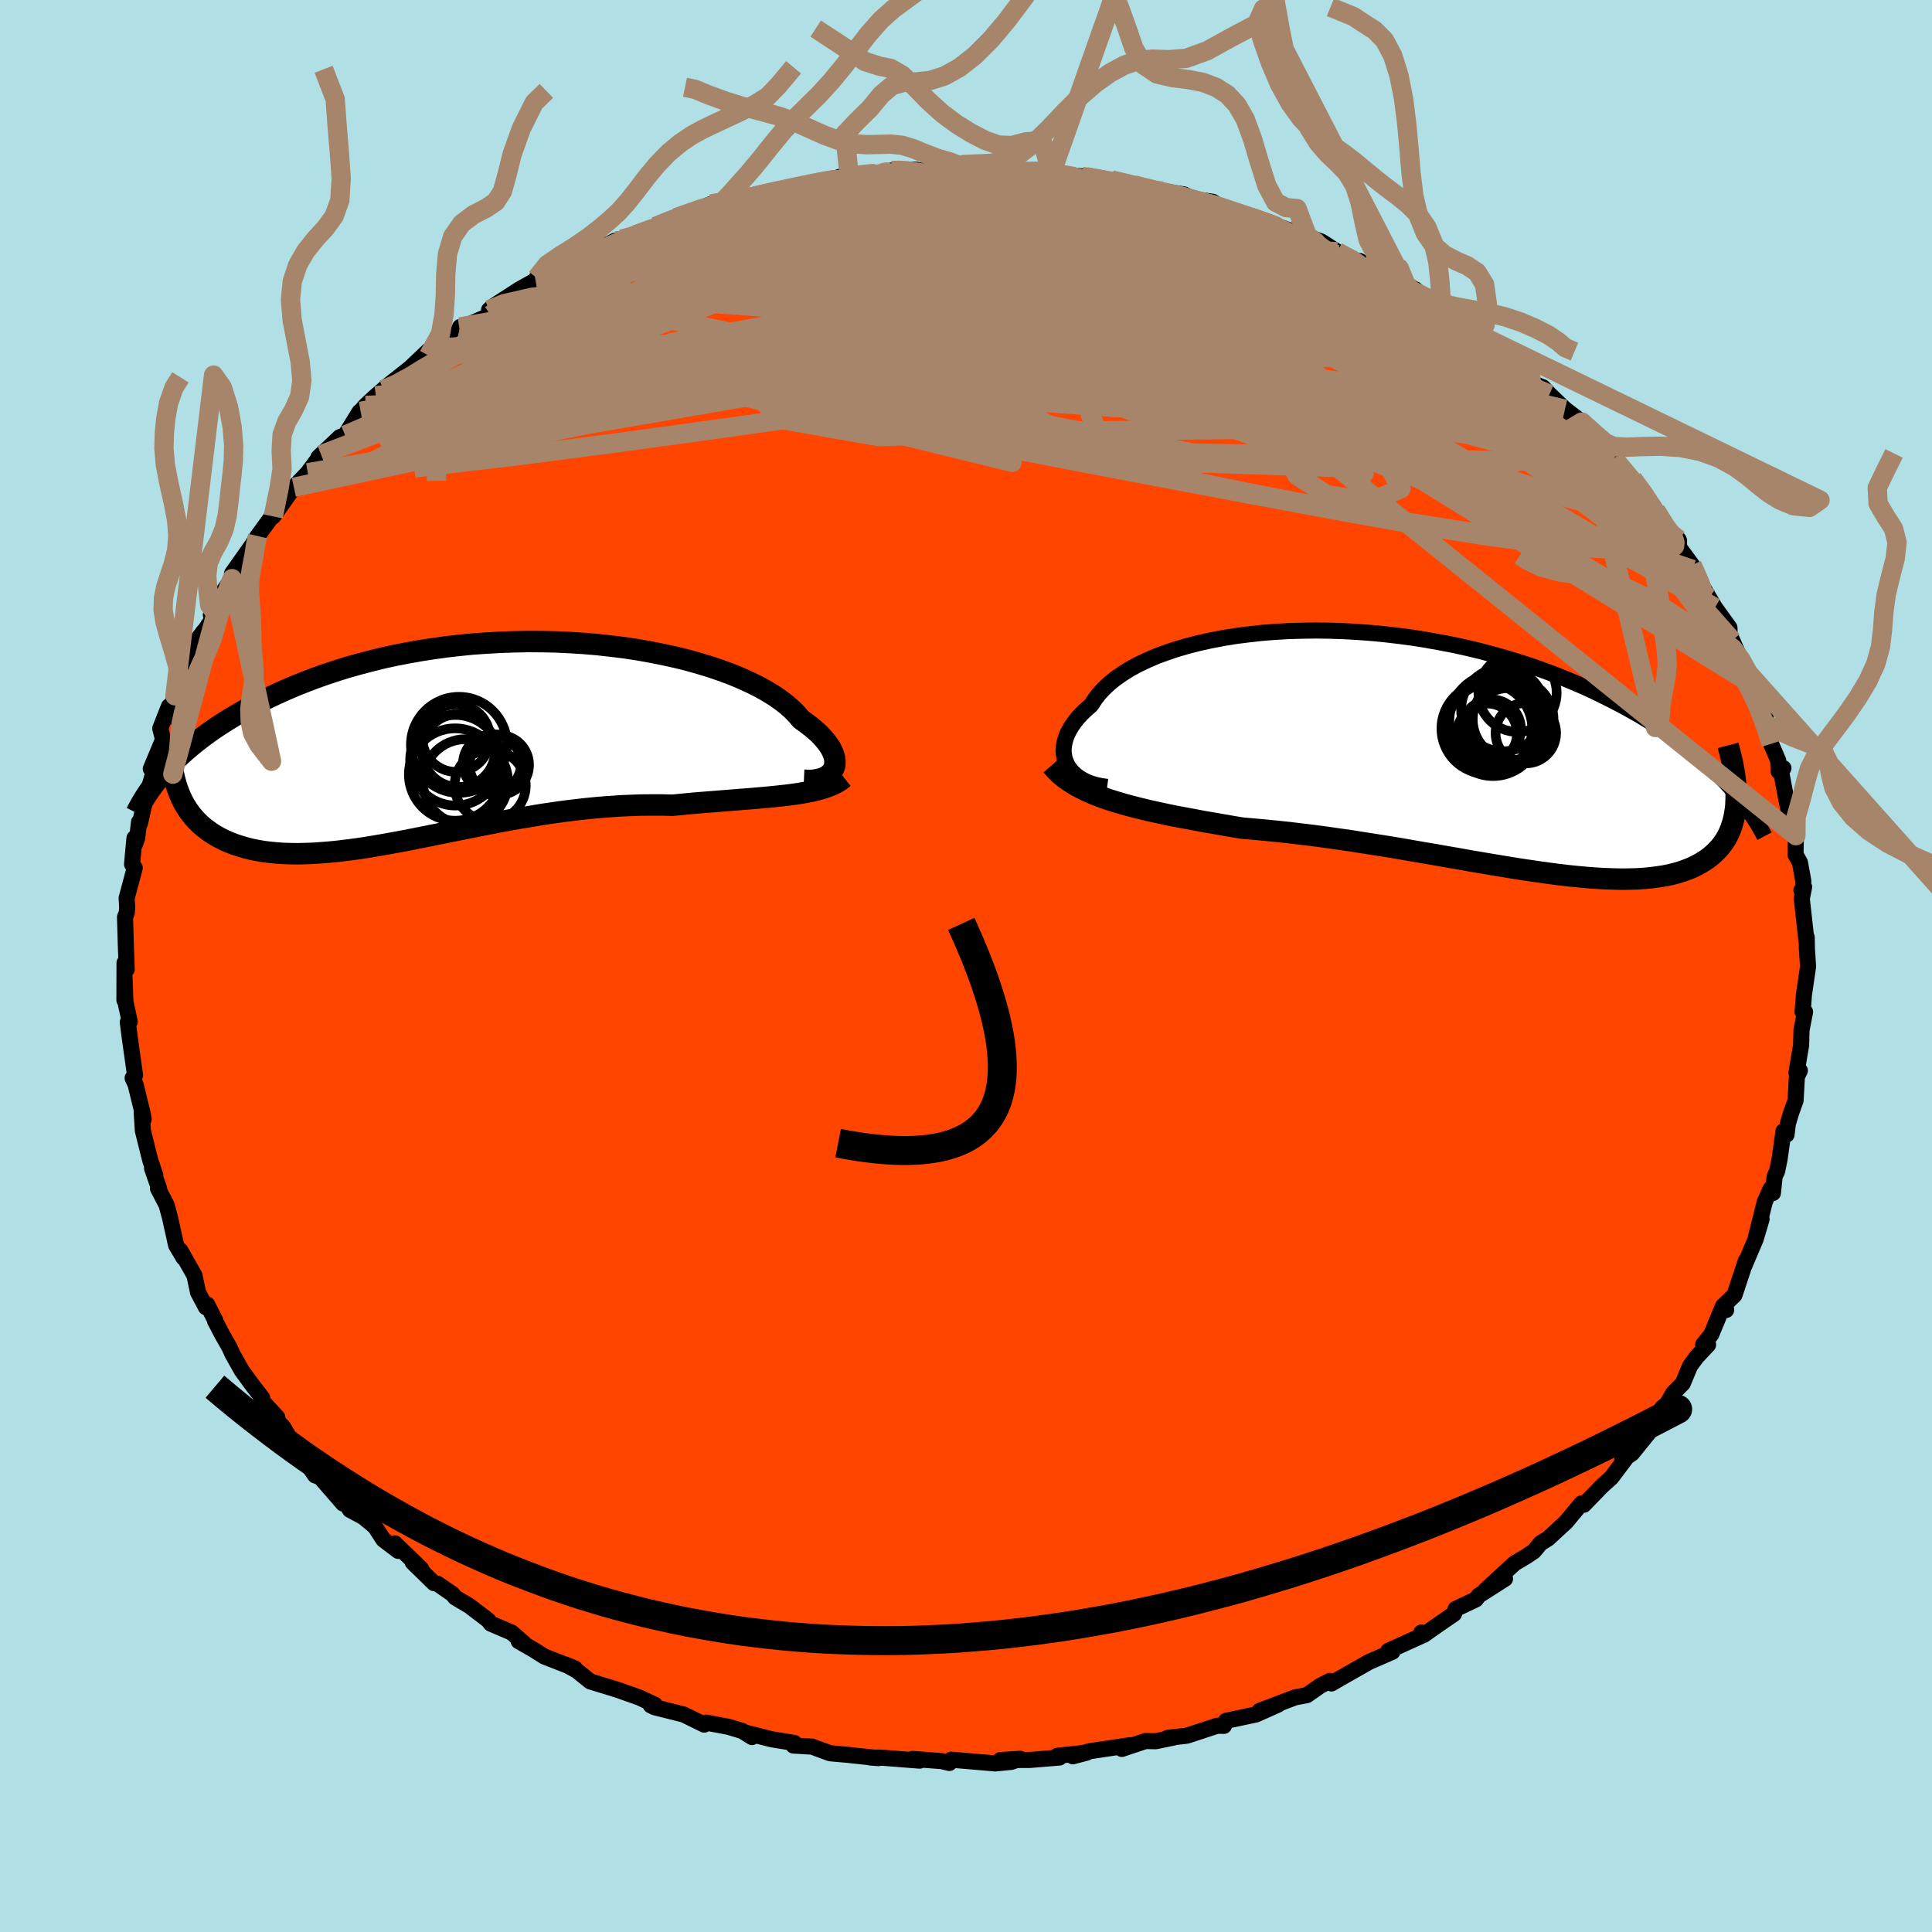 
  <svg viewBox="-100 -100 200 200" xmlns="http://www.w3.org/2000/svg" width="500" height="500" id="face-svg">
    <defs>
      <clipPath id="leftEyeClipPath">
        <polyline points="37.33,2.84 37.42,2.58 37.46,2.3 37.46,2.01 37.42,1.7 37.32,1.38 37.19,1.05 37.01,0.7 36.78,0.35 36.51,-0.01 36.19,-0.38 35.83,-0.76 35.42,-1.13 34.97,-1.51 34.47,-1.89 33.94,-2.27 33.53,-2.76 33.05,-3.25 32.5,-3.74 31.88,-4.22 31.19,-4.7 30.44,-5.16 29.62,-5.62 28.73,-6.06 27.79,-6.49 26.79,-6.91 25.73,-7.3 24.62,-7.68 23.47,-8.03 22.27,-8.37 21.02,-8.68 19.74,-8.96 18.43,-9.22 17.09,-9.46 15.72,-9.67 14.32,-9.84 12.91,-10 11.48,-10.12 10.05,-10.21 8.6,-10.28 7.15,-10.31 5.7,-10.32 4.25,-10.29 2.81,-10.24 1.38,-10.16 -0.04,-10.06 -1.45,-9.92 -2.84,-9.76 -4.21,-9.57 -5.55,-9.36 -6.88,-9.12 -8.17,-8.87 -9.44,-8.59 -10.68,-8.28 -11.89,-7.96 -13.07,-7.63 -14.21,-7.27 -15.32,-6.9 -16.39,-6.52 -17.44,-6.12 -18.44,-5.72 -19.42,-5.3 -20.35,-4.88 -21.26,-4.45 -22.13,-4.01 -22.98,-3.58 -23.79,-3.14 -24.57,-2.69 -25.32,-2.24 -26.04,-1.78 -26.74,-1.32 -27.4,-0.86 -28.03,-0.39 -28.64,0.08 -29.22,0.55 -29.77,1.02 -30.29,1.49 -30.79,1.96 -31.26,2.43 -31.7,2.9 -30.59,4.94 -30.42,5.4 -30.22,5.86 -30.01,6.29 -29.77,6.71 -29.51,7.12 -29.23,7.51 -28.92,7.89 -28.6,8.24 -28.25,8.59 -27.88,8.91 -27.49,9.21 -27.08,9.5 -26.65,9.77 -26.19,10.02 -25.72,10.26 -25.21,10.48 -24.69,10.68 -24.14,10.86 -23.56,11.03 -22.97,11.18 -22.34,11.31 -21.69,11.42 -21.02,11.5 -20.32,11.57 -19.6,11.62 -18.86,11.64 -18.09,11.65 -17.29,11.63 -16.48,11.6 -15.64,11.54 -14.78,11.47 -13.89,11.38 -12.99,11.27 -12.06,11.15 -11.12,11.01 -10.15,10.85 -9.17,10.68 -8.17,10.5 -7.15,10.31 -6.12,10.11 -5.07,9.9 -4.01,9.69 -2.93,9.47 -1.84,9.25 -0.74,9.03 0.36,8.81 1.48,8.59 2.61,8.37 3.74,8.16 4.88,7.96 6.02,7.77 7.16,7.58 8.31,7.41 9.45,7.25 10.6,7.11 11.74,6.98 12.88,6.87 14.01,6.78 15.14,6.7 16.26,6.65 17.37,6.61 18.47,6.6 19.56,6.6 20.64,6.63 21.57,6.54 22.5,6.45 23.41,6.37 24.31,6.3 25.2,6.23 26.08,6.16 26.94,6.09 27.78,6.02 28.61,5.96 29.42,5.89 30.21,5.82 30.98,5.75 31.73,5.67 32.45,5.59 33.15,5.5" />
      </clipPath>
      <clipPath id="rightEyeClipPath">
        <polyline points="-38.66,1.42 -38.82,1.06 -38.95,0.68 -39.02,0.29 -39.05,-0.11 -39.02,-0.52 -38.95,-0.93 -38.83,-1.36 -38.67,-1.79 -38.45,-2.22 -38.19,-2.66 -37.88,-3.09 -37.53,-3.53 -37.12,-3.96 -36.68,-4.38 -36.19,-4.81 -35.82,-5.38 -35.39,-5.95 -34.88,-6.5 -34.31,-7.04 -33.66,-7.56 -32.94,-8.06 -32.16,-8.55 -31.31,-9.01 -30.4,-9.44 -29.43,-9.86 -28.4,-10.24 -27.32,-10.6 -26.19,-10.93 -25.01,-11.23 -23.79,-11.5 -22.53,-11.74 -21.23,-11.95 -19.9,-12.12 -18.55,-12.27 -17.17,-12.38 -15.76,-12.46 -14.35,-12.5 -12.91,-12.52 -11.47,-12.5 -10.02,-12.45 -8.57,-12.37 -7.12,-12.26 -5.68,-12.12 -4.24,-11.95 -2.81,-11.76 -1.4,-11.53 0,-11.28 1.39,-11.01 2.75,-10.71 4.09,-10.39 5.4,-10.04 6.69,-9.68 7.95,-9.3 9.18,-8.9 10.38,-8.48 11.55,-8.05 12.69,-7.6 13.79,-7.14 14.86,-6.68 15.9,-6.2 16.9,-5.71 17.87,-5.22 18.81,-4.73 19.72,-4.23 20.6,-3.73 21.44,-3.22 22.26,-2.71 23.05,-2.2 23.81,-1.68 24.54,-1.15 25.24,-0.63 25.92,-0.1 26.56,0.43 27.18,0.96 27.78,1.49 28.34,2.02 28.88,2.55 29.4,3.08 29.89,3.61 30.57,5.03 30.55,5.53 30.5,6.02 30.42,6.5 30.33,6.96 30.21,7.41 30.07,7.85 29.91,8.27 29.72,8.67 29.51,9.06 29.27,9.43 29.01,9.78 28.72,10.12 28.4,10.44 28.06,10.75 27.7,11.04 27.31,11.31 26.89,11.57 26.44,11.81 25.97,12.04 25.46,12.24 24.93,12.43 24.36,12.6 23.77,12.75 23.14,12.88 22.48,12.98 21.79,13.07 21.07,13.14 20.31,13.19 19.53,13.21 18.71,13.22 17.86,13.2 16.98,13.17 16.07,13.12 15.13,13.05 14.17,12.96 13.17,12.86 12.15,12.74 11.1,12.6 10.02,12.45 8.93,12.29 7.81,12.12 6.66,11.93 5.5,11.74 4.32,11.54 3.12,11.34 1.91,11.12 0.68,10.91 -0.56,10.69 -1.81,10.48 -3.07,10.26 -4.34,10.04 -5.61,9.83 -6.88,9.63 -8.16,9.43 -9.43,9.23 -10.7,9.05 -11.97,8.87 -13.23,8.7 -14.48,8.55 -15.72,8.4 -16.95,8.27 -18.17,8.15 -19.36,8.04 -20.54,7.94 -21.58,7.77 -22.61,7.59 -23.63,7.41 -24.64,7.24 -25.62,7.05 -26.6,6.87 -27.56,6.69 -28.49,6.5 -29.41,6.3 -30.31,6.1 -31.18,5.89 -32.04,5.67 -32.86,5.45 -33.66,5.21 -34.44,4.97" />
      </clipPath>
      <filter id="fuzzy">
        <feTurbulence id="turbulence" baseFrequency="0.05" numOctaves="3" type="noise" result="noise" />
        <feDisplacementMap in="SourceGraphic" in2="noise" scale="2" />
      </filter>
      <linearGradient id="rainbowGradient" x1="0%" y1="0%" x2="100%" y2="0%">
        <stop offset="0%" style="stop-color: rgb(185, 55, 55); stop-opacity: 1" />
        <stop offset="50%" style="stop-color: rgb(44, 34, 43); stop-opacity: 1" />
        <stop offset="100%" style="stop-color: rgb(255, 105, 180); stop-opacity: 1" />
      </linearGradient>
    </defs>
    <rect x="-100" y="-100" width="100%" height="100%" fill="rgb(176, 224, 230)" />
    <polyline id="faceContour" points="87.17,0.06 86.74,2.99 86.67,3.98 86.6,4.73 86.86,4.75 86.49,6.64 86.45,8.2 85.97,11.03 86.32,10.83 86.01,11.47 85.88,13.9 85.42,15.19 85.08,16.33 84.94,17.46 84.63,17.1 84.22,20.01 83.96,21.26 83.71,21.78 83.53,23.5 83.3,23.06 82.69,24.41 81.78,28.05 82.36,26.2 81.74,28.28 80.48,31.25 80.74,30.48 79.55,34.07 78.6,34.98 78.69,35.61 78.37,35.19 77.15,38.14 76.31,39.19 76.82,39.21 75.6,40.51 74.95,41.41 74.2,43.21 73.23,44.19 72.55,45.35 72.07,45.73 71.28,47.62 70.76,48.21 68.94,50.46 67.93,51.14 68.89,50.19 66.8,52.97 65.98,53.7 65.79,53.88 63.96,55.77 63.73,55.62 62.12,57.55 60.26,59.27 59.47,59.76 58.96,60.38 58.78,60.59 57.96,61.14 56.81,61.82 53.81,64.57 55.8,63.43 53.08,65.17 52.78,65.57 50.69,66.56 50.52,67.06 48.64,68.36 47.38,69.25 47.14,69 47.09,69.37 43.73,70.89 44.14,70.99 41.71,72.05 41.5,72.17 38.76,73.73 37.83,74.27 37.66,74.01 36.69,74.5 35.29,75.48 34.07,75.71 30.39,77.11 32.31,76.46 30.02,77.48 26.92,78.14 26.7,78.66 25.99,78.65 22.86,79.68 20.88,79.9 21.49,79.87 19.64,80.25 18.58,80.23 16.13,81.05 16.25,80.93 17,80.66 12.77,81.29 11.06,81.81 12.51,81.43 9.46,81.76 9.67,81.94 6.59,82.19 3.57,82.2 5.6,82.07 4.68,82.39 3.02,82.55 -1.53,82.16 -1.72,82.5 -2.53,82.31 -5.53,82.08 -4.79,82.26 -8.4,81.98 -8.88,81.95 -9.89,81.94 -9.06,82 -12.25,81.66 -13.6,81.54 -14.06,81.5 -15.94,80.81 -17.86,80.7 -17.78,80.43 -20.11,80.05 -22.84,79.36 -22.16,79.82 -23.16,79.19 -24.59,78.76 -26.88,78.33 -27.1,78.53 -29.22,77.49 -32.24,76.73 -32.64,76.53 -32.2,76.48 -33.83,75.72 -34.62,75.44 -36.13,74.91 -38.9,74.06 -40.3,72.93 -41.39,72.34 -40.48,72.72 -43.65,71.48 -44.76,70.78 -46.31,69.89 -45.77,70.1 -47.04,69 -49.19,68.08 -49.47,67.72 -51.44,66.22 -52.88,65.37 -53.16,65.02 -54.71,63.95 -55.07,63.89 -57.28,61.73 -56.39,62.41 -59.12,59.77 -58.77,60.55 -60.31,59.38 -61.19,58.03 -62.4,57.03 -63.77,56.3 -64.98,54.4 -64.49,55.64 -66.85,52.92 -67.38,52.73 -69.13,50.17 -69.35,49.99 -70.7,47.71 -71.15,47.24 -71.26,47.04 -71.3,46.71 -72.87,45.02 -72.86,44.7 -73.82,43.46 -74.97,41.89 -75.95,40.14 -76.25,39.47 -76.98,38.19 -77.74,36.74 -77.69,36.74 -78.56,35.03 -78.68,35.33 -79.5,33.78 -79.87,32.03 -81.33,29.45 -81,30.2 -81.77,28.9 -82.41,26.01 -82.76,24.73 -83.64,23.04 -83.53,23.04 -84.26,20.94 -83.93,21.64 -84.44,20.13 -85.21,17.05 -85.33,15.16 -85.13,15.86 -85.22,15.31 -85.96,12.28 -86.27,11.6 -86.02,11.3 -86.12,10.59 -86.57,7.39 -86.77,5.82 -86.57,5.76 -87.02,3.69 -87.1,1.3 -87.12,3.54 -87.11,-0.32 -86.88,0.34 -86.97,-2.04 -87.06,-5.06 -86.88,-5.5 -86.83,-6.05 -86.89,-7.02 -86.05,-10.16 -86.33,-10.54 -86.08,-13.24 -86.04,-12.58 -85.79,-13.29 -85.61,-14.9 -85.52,-14.74 -85.03,-16.89 -84.15,-19.89 -84.15,-20.32 -84.39,-20.41 -83.12,-23.45 -83.41,-24.6 -82.51,-26.88 -82.68,-25.73 -81.89,-27.97 -80.72,-30.56 -81.31,-29.64 -80.37,-32.32 -78.91,-34.65 -79.73,-33.57 -78.74,-34.83 -77.65,-36.44 -78.17,-36.34 -77.03,-38.57 -75.98,-40.1 -75.73,-40.6 -75.98,-40.63 -73.61,-43.99 -74.05,-43.33 -73.33,-44.51 -70.93,-47.8 -71.27,-47.3 -71.71,-46.54 -69.58,-49.56 -68.72,-50.45 -68.14,-51.06 -66.76,-52.92 -67.04,-52.65 -64.82,-54.75 -64.27,-54.95 -62.79,-57.35 -62.67,-57.42 -62.15,-58.03 -61.08,-59.02 -60.32,-59.68 -59.84,-60.09 -57.57,-61.88 -55.63,-63.72 -55.37,-63.84 -55.64,-63.19 -52.89,-65.09 -52.36,-66.16 -52.44,-65.98 -49.22,-67.39 -49.37,-67.92 -48.93,-68.3 -46.27,-70.02 -44.56,-70.98 -42.76,-71.67 -44.45,-71.23 -42.51,-71.91 -41.71,-72.42 -40.56,-72.82 -36.35,-75.08 -35.84,-74.76 -35.65,-75.24 -34.24,-75.6 -34.16,-75.71 -32.17,-76.55 -30.88,-77.04 -30.06,-77.45 -26.39,-78.88 -25.36,-79.03 -25.31,-79.17 -23.84,-79.17 -25.11,-78.79 -21.86,-79.84 -19.04,-80.39 -17.61,-80.62 -18.28,-80.51 -15.55,-81.02 -15.11,-81.27 -12.09,-81.83 -13.1,-81.69 -10.59,-81.89 -7.67,-82.16 -7.7,-82.35 -7.17,-82.42 -5.13,-82.43 -5.79,-82.34 -1.23,-82.4 -3.06,-82.58 0.57,-82.32 0.77,-82.42 4.6,-82.49 3.72,-82.49 4.66,-82.2 8.25,-82.28 8.85,-82.06 8.69,-82.08 12.45,-81.7 12,-81.74 14.84,-81.37 15.13,-81.03 15.06,-81.37 17.41,-80.85 19.73,-80.14 20.36,-80.21 22.57,-79.87 24.53,-78.92 23.36,-79.42 25.55,-79.11 26.77,-78.29 27.3,-78.29 29.47,-77.51 32.37,-76.55 32.71,-76.37 31.92,-76.72 35.37,-75.47 35.34,-75.51 36.82,-74.98 38.42,-73.94 38.72,-73.67 41.12,-72.68 40.74,-72.99 42.23,-72.13 43.91,-70.93 45.71,-70.15 46.52,-70.04 48.61,-68.1 48.09,-68.83 49.15,-68.09 50.06,-67.4 52.94,-65.67 53.67,-65.29 53.17,-65.33 56.6,-62.72 57.91,-61.55 57.97,-61.49 58.48,-60.46 59.44,-60.01 59.71,-59.92 60.4,-59.18 62.01,-57.64 63.76,-56.31 65.29,-54.2 66.58,-53.21 66.06,-53.55 67.03,-52.07 67.07,-52.53 68.49,-50.78 69,-50.42 70.36,-48.76 71.4,-47.17 72.38,-45.13 73.82,-44.01 73.77,-44.14 73.84,-43.3 75.16,-41.51 75.81,-40.24 75.21,-41.04 76.92,-38.13 77.53,-37.1 77.64,-36.95 79.03,-35.02 79.06,-34.3 79.33,-33.69 80.16,-31.8 81,-30.31 81.51,-29.08 81.88,-28.32 82.94,-25.22 82.78,-25.02 83.06,-24.87 83.34,-23 84.08,-21.27 84.13,-20.15 84.62,-20.48 84.37,-20.18 84.94,-17.14 85.34,-15.32 85.91,-13.49 85.87,-11.53 86.33,-10.71 86.68,-8.78 86.66,-8.16 86.48,-7.84 86.76,-8.18 86.52,-6.97 87,-2.64 87.03,-2.97 87.05,-1.77 87.17,0.06 86.74,2.99" fill="rgb(255, 69, 0)" stroke="black" stroke-width="1.667" stroke-linejoin="round" filter="url(#fuzzy)" />
    <g transform="translate(49.15 -22.21)">
      <polyline id="rightCountour" points="-38.66,1.42 -38.82,1.06 -38.95,0.68 -39.02,0.29 -39.05,-0.11 -39.02,-0.52 -38.95,-0.93 -38.83,-1.36 -38.67,-1.79 -38.45,-2.22 -38.19,-2.66 -37.88,-3.09 -37.53,-3.53 -37.12,-3.96 -36.68,-4.38 -36.19,-4.81 -35.82,-5.38 -35.39,-5.95 -34.88,-6.5 -34.31,-7.04 -33.66,-7.56 -32.94,-8.06 -32.16,-8.55 -31.31,-9.01 -30.4,-9.44 -29.43,-9.86 -28.4,-10.24 -27.32,-10.6 -26.19,-10.93 -25.01,-11.23 -23.79,-11.5 -22.53,-11.74 -21.23,-11.95 -19.9,-12.12 -18.55,-12.27 -17.17,-12.38 -15.76,-12.46 -14.35,-12.5 -12.91,-12.52 -11.47,-12.5 -10.02,-12.45 -8.57,-12.37 -7.12,-12.26 -5.68,-12.12 -4.24,-11.95 -2.81,-11.76 -1.4,-11.53 0,-11.28 1.39,-11.01 2.75,-10.71 4.09,-10.39 5.4,-10.04 6.69,-9.68 7.95,-9.3 9.18,-8.9 10.38,-8.48 11.55,-8.05 12.69,-7.6 13.79,-7.14 14.86,-6.68 15.9,-6.2 16.9,-5.71 17.87,-5.22 18.81,-4.73 19.72,-4.23 20.6,-3.73 21.44,-3.22 22.26,-2.71 23.05,-2.2 23.81,-1.68 24.54,-1.15 25.24,-0.63 25.92,-0.1 26.56,0.43 27.18,0.96 27.78,1.49 28.34,2.02 28.88,2.55 29.4,3.08 29.89,3.61 30.57,5.03 30.55,5.53 30.5,6.02 30.42,6.5 30.33,6.96 30.21,7.41 30.07,7.85 29.91,8.27 29.72,8.67 29.51,9.06 29.27,9.43 29.01,9.78 28.72,10.12 28.4,10.44 28.06,10.75 27.7,11.04 27.31,11.31 26.89,11.57 26.44,11.81 25.97,12.04 25.46,12.24 24.93,12.43 24.36,12.6 23.77,12.75 23.14,12.88 22.48,12.98 21.79,13.07 21.07,13.14 20.31,13.19 19.53,13.21 18.71,13.22 17.86,13.2 16.98,13.17 16.07,13.12 15.13,13.05 14.17,12.96 13.17,12.86 12.15,12.74 11.1,12.6 10.02,12.45 8.93,12.29 7.81,12.12 6.66,11.93 5.5,11.74 4.32,11.54 3.12,11.34 1.91,11.12 0.68,10.91 -0.56,10.69 -1.81,10.48 -3.07,10.26 -4.34,10.04 -5.61,9.83 -6.88,9.63 -8.16,9.43 -9.43,9.23 -10.7,9.05 -11.97,8.87 -13.23,8.7 -14.48,8.55 -15.72,8.4 -16.95,8.27 -18.17,8.15 -19.36,8.04 -20.54,7.94 -21.58,7.77 -22.61,7.59 -23.63,7.41 -24.64,7.24 -25.62,7.05 -26.6,6.87 -27.56,6.69 -28.49,6.5 -29.41,6.3 -30.31,6.1 -31.18,5.89 -32.04,5.67 -32.86,5.45 -33.66,5.21 -34.44,4.97" fill="white" stroke="white" stroke-width="0" stroke-linejoin="round" filter="url(#fuzzy)" />
    </g>
    <g transform="translate(-51.03 -23.27)">
      <polyline id="leftCountour" points="37.33,2.84 37.42,2.58 37.46,2.3 37.46,2.01 37.42,1.7 37.32,1.38 37.19,1.05 37.01,0.7 36.78,0.35 36.51,-0.01 36.19,-0.38 35.83,-0.76 35.42,-1.13 34.97,-1.51 34.47,-1.89 33.94,-2.27 33.53,-2.76 33.05,-3.25 32.5,-3.74 31.88,-4.22 31.19,-4.7 30.44,-5.16 29.62,-5.62 28.73,-6.06 27.79,-6.49 26.79,-6.91 25.73,-7.3 24.62,-7.68 23.47,-8.03 22.27,-8.37 21.02,-8.68 19.74,-8.96 18.43,-9.22 17.09,-9.46 15.72,-9.67 14.32,-9.84 12.91,-10 11.48,-10.12 10.05,-10.21 8.6,-10.28 7.15,-10.31 5.7,-10.32 4.25,-10.29 2.81,-10.24 1.38,-10.16 -0.04,-10.06 -1.45,-9.92 -2.84,-9.76 -4.21,-9.57 -5.55,-9.36 -6.88,-9.12 -8.17,-8.87 -9.44,-8.59 -10.68,-8.28 -11.89,-7.96 -13.07,-7.63 -14.21,-7.27 -15.32,-6.9 -16.39,-6.52 -17.44,-6.12 -18.44,-5.72 -19.42,-5.3 -20.35,-4.88 -21.26,-4.45 -22.13,-4.01 -22.98,-3.58 -23.79,-3.14 -24.57,-2.69 -25.32,-2.24 -26.04,-1.78 -26.74,-1.32 -27.4,-0.86 -28.03,-0.39 -28.64,0.08 -29.22,0.55 -29.77,1.02 -30.29,1.49 -30.79,1.96 -31.26,2.43 -31.7,2.9 -30.59,4.94 -30.42,5.4 -30.22,5.86 -30.01,6.29 -29.77,6.71 -29.51,7.12 -29.23,7.51 -28.92,7.89 -28.6,8.24 -28.25,8.59 -27.88,8.91 -27.49,9.21 -27.08,9.5 -26.65,9.77 -26.19,10.02 -25.72,10.26 -25.21,10.48 -24.69,10.68 -24.14,10.86 -23.56,11.03 -22.97,11.18 -22.34,11.31 -21.69,11.42 -21.02,11.5 -20.32,11.57 -19.6,11.62 -18.86,11.64 -18.09,11.65 -17.29,11.63 -16.48,11.6 -15.64,11.54 -14.78,11.47 -13.89,11.38 -12.99,11.27 -12.06,11.15 -11.12,11.01 -10.15,10.85 -9.17,10.68 -8.17,10.5 -7.15,10.31 -6.12,10.11 -5.07,9.9 -4.01,9.69 -2.93,9.47 -1.84,9.25 -0.74,9.03 0.36,8.81 1.48,8.59 2.61,8.37 3.74,8.16 4.88,7.96 6.02,7.77 7.16,7.58 8.31,7.41 9.45,7.25 10.6,7.11 11.74,6.98 12.88,6.87 14.01,6.78 15.14,6.7 16.26,6.65 17.37,6.61 18.47,6.6 19.56,6.6 20.64,6.63 21.57,6.54 22.5,6.45 23.41,6.37 24.31,6.3 25.2,6.23 26.08,6.16 26.94,6.09 27.78,6.02 28.61,5.96 29.42,5.89 30.21,5.82 30.98,5.75 31.73,5.67 32.45,5.59 33.15,5.5" fill="white" stroke="white" stroke-width="0" stroke-linejoin="round" filter="url(#fuzzy)" />
    </g>
    <g transform="translate(49.15 -22.21)">
      <polyline id="rightUpper" points="-34.54,3.67 -35.13,3.59 -35.69,3.47 -36.21,3.32 -36.69,3.13 -37.12,2.91 -37.52,2.66 -37.87,2.38 -38.18,2.08 -38.44,1.76 -38.66,1.42 -38.82,1.06 -38.95,0.68 -39.02,0.29 -39.05,-0.11 -39.02,-0.52 -38.95,-0.93 -38.83,-1.36 -38.67,-1.79 -38.45,-2.22 -38.19,-2.66 -37.88,-3.09 -37.53,-3.53 -37.12,-3.96 -36.68,-4.38 -36.19,-4.81 -35.82,-5.38 -35.39,-5.95 -34.88,-6.5 -34.31,-7.04 -33.66,-7.56 -32.94,-8.06 -32.16,-8.55 -31.31,-9.01 -30.4,-9.44 -29.43,-9.86 -28.4,-10.24 -27.32,-10.6 -26.19,-10.93 -25.01,-11.23 -23.79,-11.5 -22.53,-11.74 -21.23,-11.95 -19.9,-12.12 -18.55,-12.27 -17.17,-12.38 -15.76,-12.46 -14.35,-12.5 -12.91,-12.52 -11.47,-12.5 -10.02,-12.45 -8.57,-12.37 -7.12,-12.26 -5.68,-12.12 -4.24,-11.95 -2.81,-11.76 -1.4,-11.53 0,-11.28 1.39,-11.01 2.75,-10.71 4.09,-10.39 5.4,-10.04 6.69,-9.68 7.95,-9.3 9.18,-8.9 10.38,-8.48 11.55,-8.05 12.69,-7.6 13.79,-7.14 14.86,-6.68 15.9,-6.2 16.9,-5.71 17.87,-5.22 18.81,-4.73 19.72,-4.23 20.6,-3.73 21.44,-3.22 22.26,-2.71 23.05,-2.2 23.81,-1.68 24.54,-1.15 25.24,-0.63 25.92,-0.1 26.56,0.43 27.18,0.96 27.78,1.49 28.34,2.02 28.88,2.55 29.4,3.08 29.89,3.61 30.35,4.14 30.79,4.67 31.21,5.19 31.6,5.71 31.97,6.23 32.32,6.74 32.65,7.25 32.96,7.76 33.24,8.26 33.51,8.77" fill="none" stroke="black" stroke-width="1.667" stroke-linejoin="round" filter="url(#fuzzy)" />
      <polyline id="rightLower" points="-40.29,1.44 -39.88,1.91 -39.43,2.35 -38.94,2.75 -38.4,3.13 -37.83,3.49 -37.22,3.82 -36.57,4.13 -35.89,4.43 -35.18,4.7 -34.44,4.97 -33.66,5.21 -32.86,5.45 -32.04,5.67 -31.18,5.89 -30.31,6.1 -29.41,6.3 -28.49,6.5 -27.56,6.69 -26.6,6.87 -25.62,7.05 -24.64,7.24 -23.63,7.41 -22.61,7.59 -21.58,7.77 -20.54,7.94 -19.36,8.04 -18.17,8.15 -16.95,8.27 -15.72,8.4 -14.48,8.55 -13.23,8.7 -11.97,8.87 -10.7,9.05 -9.43,9.23 -8.16,9.43 -6.88,9.63 -5.61,9.83 -4.34,10.04 -3.07,10.26 -1.81,10.48 -0.56,10.69 0.68,10.91 1.91,11.12 3.12,11.34 4.32,11.54 5.5,11.74 6.66,11.93 7.81,12.12 8.93,12.29 10.02,12.45 11.1,12.6 12.15,12.74 13.17,12.86 14.17,12.96 15.13,13.05 16.07,13.12 16.98,13.17 17.86,13.2 18.71,13.22 19.53,13.21 20.31,13.19 21.07,13.14 21.79,13.07 22.48,12.98 23.14,12.88 23.77,12.75 24.36,12.6 24.93,12.43 25.46,12.24 25.97,12.04 26.44,11.81 26.89,11.57 27.31,11.31 27.7,11.04 28.06,10.75 28.4,10.44 28.72,10.12 29.01,9.78 29.27,9.43 29.51,9.06 29.72,8.67 29.91,8.27 30.07,7.85 30.21,7.41 30.33,6.96 30.42,6.5 30.5,6.02 30.55,5.53 30.57,5.03 30.58,4.51 30.56,3.98 30.53,3.44 30.47,2.89 30.4,2.33 30.3,1.76 30.19,1.17 30.05,0.58 29.9,-0.02 29.74,-0.63" fill="none" stroke="black" stroke-width="2.222" stroke-linejoin="round" filter="url(#fuzzy)" />
      <circle r="4.046" cx="7.023" cy="-2.517" stroke="black" fill="none" stroke-width="1.0" filter="url(#fuzzy)" clip-path="url(#rightEyeClipPath)" /><circle r="3.072" cx="5.228" cy="-2.317" stroke="black" fill="none" stroke-width="1.0" filter="url(#fuzzy)" clip-path="url(#rightEyeClipPath)" /><circle r="4.182" cx="7.488" cy="-3.312" stroke="black" fill="none" stroke-width="1.0" filter="url(#fuzzy)" clip-path="url(#rightEyeClipPath)" /><circle r="4.326" cx="6.428" cy="-4.337" stroke="black" fill="none" stroke-width="1.0" filter="url(#fuzzy)" clip-path="url(#rightEyeClipPath)" /><circle r="3.096" cx="4.798" cy="-1.867" stroke="black" fill="none" stroke-width="1.0" filter="url(#fuzzy)" clip-path="url(#rightEyeClipPath)" /><circle r="4.836" cx="5.408" cy="-2.292" stroke="black" fill="none" stroke-width="1.0" filter="url(#fuzzy)" clip-path="url(#rightEyeClipPath)" /><circle r="4.048" cx="7.948" cy="-6.067" stroke="black" fill="none" stroke-width="1.0" filter="url(#fuzzy)" clip-path="url(#rightEyeClipPath)" /><circle r="3.132" cx="8.803" cy="-1.897" stroke="black" fill="none" stroke-width="1.0" filter="url(#fuzzy)" clip-path="url(#rightEyeClipPath)" /><circle r="4.698" cx="4.768" cy="-2.372" stroke="black" fill="none" stroke-width="1.0" filter="url(#fuzzy)" clip-path="url(#rightEyeClipPath)" /><circle r="4.894" cx="5.778" cy="-3.152" stroke="black" fill="none" stroke-width="1.0" filter="url(#fuzzy)" clip-path="url(#rightEyeClipPath)" />
      </g>
    <g transform="translate(-51.03 -23.27)">
      <polyline id="leftUpper" points="34.25,4.04 34.71,4.06 35.15,4.05 35.56,3.99 35.93,3.91 36.26,3.8 36.56,3.66 36.81,3.49 37.03,3.29 37.2,3.08 37.33,2.84 37.42,2.58 37.46,2.3 37.46,2.01 37.42,1.7 37.32,1.38 37.19,1.05 37.01,0.7 36.78,0.35 36.51,-0.01 36.19,-0.38 35.83,-0.76 35.42,-1.13 34.97,-1.51 34.47,-1.89 33.94,-2.27 33.53,-2.76 33.05,-3.25 32.5,-3.74 31.88,-4.22 31.19,-4.7 30.44,-5.16 29.62,-5.62 28.73,-6.06 27.79,-6.49 26.79,-6.91 25.73,-7.3 24.62,-7.68 23.47,-8.03 22.27,-8.37 21.02,-8.68 19.74,-8.96 18.43,-9.22 17.09,-9.46 15.72,-9.67 14.32,-9.84 12.91,-10 11.48,-10.12 10.05,-10.21 8.6,-10.28 7.15,-10.31 5.7,-10.32 4.25,-10.29 2.81,-10.24 1.38,-10.16 -0.04,-10.06 -1.45,-9.92 -2.84,-9.76 -4.21,-9.57 -5.55,-9.36 -6.88,-9.12 -8.17,-8.87 -9.44,-8.59 -10.68,-8.28 -11.89,-7.96 -13.07,-7.63 -14.21,-7.27 -15.32,-6.9 -16.39,-6.52 -17.44,-6.12 -18.44,-5.72 -19.42,-5.3 -20.35,-4.88 -21.26,-4.45 -22.13,-4.01 -22.98,-3.58 -23.79,-3.14 -24.57,-2.69 -25.32,-2.24 -26.04,-1.78 -26.74,-1.32 -27.4,-0.86 -28.03,-0.39 -28.64,0.08 -29.22,0.55 -29.77,1.02 -30.29,1.49 -30.79,1.96 -31.26,2.43 -31.7,2.9 -32.12,3.37 -32.52,3.83 -32.89,4.29 -33.24,4.75 -33.56,5.2 -33.86,5.65 -34.14,6.1 -34.4,6.54 -34.64,6.98 -34.86,7.41" fill="none" stroke="black" stroke-width="2.222" stroke-linejoin="round" filter="url(#fuzzy)" />
      <polyline id="leftLower" points="38.4,3.76 38.04,4.04 37.64,4.29 37.2,4.51 36.72,4.7 36.2,4.88 35.66,5.03 35.07,5.17 34.46,5.29 33.82,5.4 33.15,5.5 32.45,5.59 31.73,5.67 30.98,5.75 30.21,5.82 29.42,5.89 28.61,5.96 27.78,6.02 26.94,6.09 26.08,6.16 25.2,6.23 24.31,6.3 23.41,6.37 22.5,6.45 21.57,6.54 20.64,6.63 19.56,6.6 18.47,6.6 17.37,6.61 16.26,6.65 15.14,6.7 14.01,6.78 12.88,6.87 11.74,6.98 10.6,7.11 9.45,7.25 8.31,7.41 7.16,7.58 6.02,7.77 4.88,7.96 3.74,8.16 2.61,8.37 1.48,8.59 0.36,8.81 -0.74,9.03 -1.84,9.25 -2.93,9.47 -4.01,9.69 -5.07,9.9 -6.12,10.11 -7.15,10.31 -8.17,10.5 -9.17,10.68 -10.15,10.85 -11.12,11.01 -12.06,11.15 -12.99,11.27 -13.89,11.38 -14.78,11.47 -15.64,11.54 -16.48,11.6 -17.29,11.63 -18.09,11.65 -18.86,11.64 -19.6,11.62 -20.32,11.57 -21.02,11.5 -21.69,11.42 -22.34,11.31 -22.97,11.18 -23.56,11.03 -24.14,10.86 -24.69,10.68 -25.21,10.48 -25.72,10.26 -26.19,10.02 -26.65,9.77 -27.08,9.5 -27.49,9.21 -27.88,8.91 -28.25,8.59 -28.6,8.24 -28.92,7.89 -29.23,7.51 -29.51,7.12 -29.77,6.71 -30.01,6.29 -30.22,5.86 -30.42,5.4 -30.59,4.94 -30.75,4.46 -30.88,3.97 -31,3.46 -31.09,2.94 -31.16,2.41 -31.22,1.87 -31.25,1.32 -31.27,0.76 -31.27,0.18 -31.25,-0.4" fill="none" stroke="black" stroke-width="2.222" stroke-linejoin="round" filter="url(#fuzzy)" />
      <circle r="4.408" cx="-0.785" cy="4.2" stroke="black" fill="none" stroke-width="1.0" filter="url(#fuzzy)" clip-path="url(#leftEyeClipPath)" /><circle r="3.148" cx="2.46" cy="2.45" stroke="black" fill="none" stroke-width="1.0" filter="url(#fuzzy)" clip-path="url(#leftEyeClipPath)" /><circle r="4.97" cx="-1.46" cy="0.375" stroke="black" fill="none" stroke-width="1.0" filter="url(#fuzzy)" clip-path="url(#leftEyeClipPath)" /><circle r="3.004" cx="1.965" cy="2.325" stroke="black" fill="none" stroke-width="1.0" filter="url(#fuzzy)" clip-path="url(#leftEyeClipPath)" /><circle r="3.08" cx="2.715" cy="2.45" stroke="black" fill="none" stroke-width="1.0" filter="url(#fuzzy)" clip-path="url(#leftEyeClipPath)" /><circle r="4.688" cx="-1.82" cy="1.97" stroke="black" fill="none" stroke-width="1.0" filter="url(#fuzzy)" clip-path="url(#leftEyeClipPath)" /><circle r="3.786" cx="-1.495" cy="0.96" stroke="black" fill="none" stroke-width="1.0" filter="url(#fuzzy)" clip-path="url(#leftEyeClipPath)" /><circle r="3.682" cx="1.775" cy="4.575" stroke="black" fill="none" stroke-width="1.0" filter="url(#fuzzy)" clip-path="url(#leftEyeClipPath)" /><circle r="3.498" cx="-1.745" cy="-0.315" stroke="black" fill="none" stroke-width="1.0" filter="url(#fuzzy)" clip-path="url(#leftEyeClipPath)" /><circle r="4.782" cx="-1.86" cy="3.45" stroke="black" fill="none" stroke-width="1.0" filter="url(#fuzzy)" clip-path="url(#leftEyeClipPath)" />
    </g>
    <g id="hairs">
      <polyline points="-25.31,-79.17 -24.16,-79.1 -22.31,-79.11 -19.5,-79.2 -16.1,-79.23 -12.41,-79.15 -8.49,-78.96 -4.33,-78.69 0.04,-78.36 4.58,-78.01 9.24,-77.61 13.98,-77.19 18.77,-76.71 23.52,-76.2 28.15,-75.67 32.63,-75.2" fill="none" stroke="rgb(167, 133, 106)" stroke-width="2" stroke-linejoin="round" filter="url(#fuzzy)" /><polyline points="71.4,-47.17 72.33,-45.66 72.95,-44.81 73.27,-44.25 73.39,-43.82 73.35,-43.48 73.14,-43.29 72.75,-43.27 72.14,-43.46 71.28,-43.9 70.13,-44.62 68.64,-45.65 66.81,-47 64.64,-48.66 62.11,-50.66 59.21,-53.01 55.89,-55.77 52.11,-58.98 47.83,-62.66 43.01,-66.85 37.71,-71.53" fill="none" stroke="rgb(167, 133, 106)" stroke-width="2" stroke-linejoin="round" filter="url(#fuzzy)" /><polyline points="29.47,-77.51 31.21,-76.86 31.78,-76.48 31.93,-76.09 31.83,-75.61 31.43,-75.03 30.66,-74.36 29.45,-73.63 27.78,-72.85 25.63,-72.02 23.01,-71.13 19.89,-70.18 16.24,-69.15 12.02,-68.04 7.18,-66.86 1.68,-65.64 -4.48,-64.37 -11.25,-63.07 -18.61,-61.71 -26.59,-60.28 -35.25,-58.72 -44.74,-57 -55.22,-55.05" fill="none" stroke="rgb(167, 133, 106)" stroke-width="2" stroke-linejoin="round" filter="url(#fuzzy)" /><polyline points="43.91,-70.93 45.4,-70.27 46.67,-69.58 47.77,-68.89 48.81,-68.22 49.86,-67.54 50.95,-66.83 52.01,-66.12 52.97,-65.45 53.76,-64.85 54.32,-64.37 54.62,-64.06 54.61,-63.95 54.29,-64.06 53.66,-64.41 52.7,-64.99 51.41,-65.78 49.75,-66.8 47.74,-68.04 45.38,-69.54 42.57,-71.33" fill="none" stroke="rgb(167, 133, 106)" stroke-width="2" stroke-linejoin="round" filter="url(#fuzzy)" /><polyline points="69,-50.42 70.08,-48.95 70.79,-47.73 71.1,-46.94 70.95,-46.66 70.33,-46.84 69.25,-47.39 67.73,-48.3 65.74,-49.59 63.25,-51.29 60.24,-53.43 56.68,-56.05 52.54,-59.19 47.75,-62.89 42.14,-67.22 35.38,-72.34" fill="none" stroke="rgb(167, 133, 106)" stroke-width="2" stroke-linejoin="round" filter="url(#fuzzy)" /><polyline points="-35.84,-74.76 -35.14,-75.14 -33.77,-75.42 -31.84,-75.69 -29.4,-75.97 -26.51,-76.26 -23.31,-76.51 -19.91,-76.7 -16.4,-76.78 -12.83,-76.76 -9.14,-76.66 -5.31,-76.52 -1.3,-76.37 2.83,-76.21 6.99,-76.06 11.09,-75.91 15.1,-75.78 19.02,-75.63 22.86,-75.46 26.63,-75.26 30.29,-75.04 33.78,-74.89" fill="none" stroke="rgb(167, 133, 106)" stroke-width="2" stroke-linejoin="round" filter="url(#fuzzy)" /><polyline points="-25.11,-78.79 -22.33,-79.58 -20.38,-80.03 -19.11,-80.27 -18.23,-80.39 -17.59,-80.43 -17.12,-80.38 -16.86,-80.22 -16.84,-79.94 -17.11,-79.53 -17.7,-78.98 -18.66,-78.28 -20.01,-77.43 -21.75,-76.42 -23.88,-75.23 -26.42,-73.85 -29.41,-72.26 -32.86,-70.46 -36.78,-68.48 -41.18,-66.34 -46.07,-64.04 -51.46,-61.55 -57.39,-58.71" fill="none" stroke="rgb(167, 133, 106)" stroke-width="2" stroke-linejoin="round" filter="url(#fuzzy)" /><polyline points="-30.06,-77.45 -27.38,-78.39 -25.65,-78.86 -24.21,-79.12 -22.69,-79.35 -20.92,-79.64 -18.92,-80 -16.85,-80.38 -14.88,-80.75 -13.13,-81.09 -11.64,-81.39 -10.4,-81.66 -9.43,-81.88 -8.74,-82.05 -8.32,-82.16 -8.22,-82.19 -8.7,-82.11" fill="none" stroke="rgb(167, 133, 106)" stroke-width="2" stroke-linejoin="round" filter="url(#fuzzy)" /><polyline points="72.38,-45.13 73,-44.47 72.61,-44.11 71.58,-43.77 69.94,-43.52 67.65,-43.43 64.68,-43.53 60.97,-43.82 56.49,-44.33 51.19,-45.06 45.06,-46.04 38.09,-47.29 30.29,-48.79 21.61,-50.54 11.97,-52.5 1.31,-54.68 -10.38,-57.08 -23.04,-59.79 -36.78,-62.83" fill="none" stroke="rgb(167, 133, 106)" stroke-width="2" stroke-linejoin="round" filter="url(#fuzzy)" /><polyline points="-34.16,-75.71 -32.21,-76.35 -29.85,-76.84 -26.93,-77.24 -23.61,-77.51 -20.05,-77.61 -16.29,-77.54 -12.27,-77.36 -7.9,-77.14 -3.18,-76.92 1.78,-76.72 6.85,-76.51 11.94,-76.28 17.05,-76.01 22.17,-75.68 27.25,-75.35 32.18,-75.05" fill="none" stroke="rgb(167, 133, 106)" stroke-width="2" stroke-linejoin="round" filter="url(#fuzzy)" /><polyline points="17.41,-80.85 19.08,-80.39 20.21,-80.1 20.93,-79.83 21.18,-79.57 20.99,-79.33 20.39,-79.08 19.4,-78.81 17.99,-78.5 16.09,-78.19 13.62,-77.92 10.52,-77.7 6.74,-77.53 2.2,-77.37 -3.19,-77.16 -9.5,-76.87 -16.73,-76.52 -24.89,-76.15" fill="none" stroke="rgb(167, 133, 106)" stroke-width="2" stroke-linejoin="round" filter="url(#fuzzy)" /><polyline points="-26.39,-78.88 -25.65,-79.01 -25.04,-79.09 -24.33,-79.19 -23.41,-79.37 -22.35,-79.58 -21.33,-79.78 -20.51,-79.92 -19.95,-79.98 -19.68,-79.95 -19.68,-79.83 -20,-79.6 -20.67,-79.24 -21.76,-78.72 -23.31,-78.05 -25.33,-77.24 -27.79,-76.31 -30.63,-75.27 -33.89,-74.09 -37.78,-72.68 -42.68,-70.84" fill="none" stroke="rgb(167, 133, 106)" stroke-width="2" stroke-linejoin="round" filter="url(#fuzzy)" /><polyline points="12.45,-81.7 13.04,-81.52 14.46,-81.06 16.17,-80.42 18.2,-79.6 20.58,-78.61 23.22,-77.46 26.02,-76.21 28.86,-74.89 31.69,-73.52 34.5,-72.14 37.31,-70.74 40.14,-69.29 43.02,-67.81 45.92,-66.28 48.79,-64.73 51.54,-63.23 54.09,-61.85 56.34,-60.69 58.17,-59.86 59.51,-59.38" fill="none" stroke="rgb(167, 133, 106)" stroke-width="2" stroke-linejoin="round" filter="url(#fuzzy)" /><polyline points="-7.7,-82.35 -6.93,-82.37 -6.07,-82.31 -5.29,-82.18 -4.67,-81.98 -4.26,-81.69 -4.11,-81.31 -4.28,-80.82 -4.82,-80.22 -5.76,-79.49 -7.13,-78.63 -8.94,-77.62 -11.23,-76.45 -14.03,-75.1 -17.38,-73.57 -21.3,-71.85 -25.79,-69.95 -30.85,-67.91 -36.44,-65.7 -42.57,-63.31 -49.27,-60.66 -56.69,-57.7" fill="none" stroke="rgb(167, 133, 106)" stroke-width="2" stroke-linejoin="round" filter="url(#fuzzy)" /><polyline points="14.84,-81.37 15.25,-81.18 16.26,-80.98 17.77,-80.66 19.45,-80.28 21.08,-79.91 22.52,-79.57 23.7,-79.28 24.61,-79.05 25.31,-78.86 25.81,-78.71 26.1,-78.6 26.09,-78.56 25.66,-78.64 24.65,-78.86 22.98,-79.26 20.66,-79.83 17.85,-80.5" fill="none" stroke="rgb(167, 133, 106)" stroke-width="2" stroke-linejoin="round" filter="url(#fuzzy)" /><polyline points="-25.31,-79.17 -24.03,-78.99 -21.78,-78.68 -18.28,-78.24 -13.91,-77.55 -8.98,-76.59 -3.59,-75.39 2.28,-73.97 8.67,-72.35 15.54,-70.52 22.88,-68.43 30.67,-66.11 38.85,-63.57 47.25,-60.9 55.62,-58.32" fill="none" stroke="rgb(167, 133, 106)" stroke-width="2" stroke-linejoin="round" filter="url(#fuzzy)" /><polyline points="50.06,-67.4 52.03,-66.2 53.14,-65.41 54.07,-64.62 54.87,-63.84 55.42,-63.19 55.67,-62.73 55.62,-62.47 55.33,-62.34 54.86,-62.3 54.2,-62.32 53.31,-62.41 52.14,-62.61 50.61,-62.99 48.66,-63.59 46.28,-64.45 43.47,-65.56 40.24,-66.9 36.6,-68.44 32.53,-70.15 27.99,-72.05 22.93,-74.17 17.24,-76.56 10.74,-79.3" fill="none" stroke="rgb(167, 133, 106)" stroke-width="2" stroke-linejoin="round" filter="url(#fuzzy)" /><polyline points="-49.22,-67.39 -48.55,-67.85 -46.25,-68.37 -42.74,-68.83 -38.43,-69.07 -33.52,-69.02 -27.98,-68.72 -21.72,-68.26 -14.68,-67.71 -6.92,-67.14 1.39,-66.55 10.05,-65.92 18.96,-65.22 28.16,-64.38 37.8,-63.34 47.98,-62.01" fill="none" stroke="rgb(167, 133, 106)" stroke-width="2" stroke-linejoin="round" filter="url(#fuzzy)" /><polyline points="19.73,-80.14 20.84,-80.02 22.27,-79.7 23.59,-79.34 24.82,-78.98 26.04,-78.61 27.31,-78.21 28.57,-77.8 29.77,-77.4 30.78,-77.06 31.53,-76.8 31.97,-76.65 32.08,-76.59 31.87,-76.64 31.34,-76.77 30.49,-77 29.3,-77.34 27.7,-77.82 25.56,-78.49 22.78,-79.32" fill="none" stroke="rgb(167, 133, 106)" stroke-width="2" stroke-linejoin="round" filter="url(#fuzzy)" /><polyline points="67.07,-52.53 68.18,-51.21 69.13,-50.08 70.03,-48.9 70.83,-47.76 71.47,-46.79 71.92,-46.04 72.16,-45.52 72.21,-45.21 72.06,-45.07 71.72,-45.11 71.19,-45.35 70.45,-45.78 69.5,-46.44 68.32,-47.33 66.88,-48.48 65.18,-49.9 63.19,-51.6 60.87,-53.61 58.17,-55.97 55.08,-58.71 51.6,-61.85 47.82,-65.35 43.71,-69.21" fill="none" stroke="rgb(167, 133, 106)" stroke-width="2" stroke-linejoin="round" filter="url(#fuzzy)" /><polyline points="15.06,-81.37 17.18,-80.87 18.96,-80.46 20.44,-80.12 21.64,-79.84 22.56,-79.61 23.23,-79.41 23.69,-79.24 23.97,-79.08 24.03,-78.95 23.8,-78.87 23.17,-78.86 22.07,-78.95 20.45,-79.15 18.3,-79.45 15.64,-79.84 12.39,-80.32 8.4,-80.88 3.44,-81.59" fill="none" stroke="rgb(167, 133, 106)" stroke-width="2" stroke-linejoin="round" filter="url(#fuzzy)" /><polyline points="73.82,-44.01 73.47,-43.88 72.53,-43.49 70.82,-43.17 68.16,-43.1 64.49,-43.28 59.81,-43.74 54.09,-44.49 47.29,-45.57 39.32,-46.99 30.11,-48.7 19.6,-50.68 7.8,-52.93 -5.27,-55.5 -19.68,-58.46 -35.52,-61.92" fill="none" stroke="rgb(167, 133, 106)" stroke-width="2" stroke-linejoin="round" filter="url(#fuzzy)" /><polyline points="29.47,-77.51 31.23,-76.89 31.85,-76.6 32.07,-76.38 32.06,-76.15 31.73,-75.9 30.99,-75.66 29.76,-75.45 28,-75.3 25.66,-75.21 22.71,-75.19 19.1,-75.22 14.79,-75.31 9.73,-75.46 3.91,-75.75 -2.6,-76.23 -9.77,-76.95 -17.65,-77.87" fill="none" stroke="rgb(167, 133, 106)" stroke-width="2" stroke-linejoin="round" filter="url(#fuzzy)" /><polyline points="29.47,-77.51 31.43,-76.81 32.67,-76.28 33.94,-75.66 35.43,-74.89 37.09,-73.98 38.84,-72.97 40.63,-71.89 42.43,-70.79 44.22,-69.68 46.01,-68.57 47.79,-67.46 49.54,-66.34 51.24,-65.25 52.85,-64.2 54.3,-63.25 55.56,-62.43 56.59,-61.79 57.38,-61.33 57.94,-61.05 58.28,-60.91 58.45,-60.83 58.5,-60.79 58.37,-60.9" fill="none" stroke="rgb(167, 133, 106)" stroke-width="2" stroke-linejoin="round" filter="url(#fuzzy)" /><polyline points="38.42,-73.94 39.13,-73.55 39.92,-73.14 40.55,-72.72 41.06,-72.26 41.4,-71.8 41.47,-71.38 41.21,-71.05 40.55,-70.82 39.51,-70.68 38.07,-70.61 36.26,-70.59 34.05,-70.62 31.4,-70.71 28.28,-70.87 24.63,-71.13 20.4,-71.52 15.51,-72.06 9.93,-72.77 3.67,-73.64 -3.15,-74.68 -10.31,-75.91 -17.7,-77.38" fill="none" stroke="rgb(167, 133, 106)" stroke-width="2" stroke-linejoin="round" filter="url(#fuzzy)" /><polyline points="-41.71,-72.42 -39.95,-73.2 -38.16,-74 -36.96,-74.5 -36.25,-74.76 -35.82,-74.88 -35.57,-74.89 -35.48,-74.8 -35.56,-74.59 -35.92,-74.2 -36.67,-73.6 -37.93,-72.7 -39.79,-71.46 -42.29,-69.86 -45.35,-67.91 -48.88,-65.7 -52.86,-63.24 -57.42,-60.49" fill="none" stroke="rgb(167, 133, 106)" stroke-width="2" stroke-linejoin="round" filter="url(#fuzzy)" /><polyline points="-25.11,-78.79 -22.28,-79.6 -20.13,-80.11 -18.56,-80.45 -17.3,-80.72 -16.18,-80.95 -15.17,-81.15 -14.31,-81.31 -13.66,-81.4 -13.28,-81.41 -13.23,-81.35 -13.55,-81.21 -14.23,-81.01 -15.31,-80.72 -16.85,-80.31 -18.94,-79.75 -21.69,-79.01 -25.11,-78.09 -29.19,-77.02" fill="none" stroke="rgb(167, 133, 106)" stroke-width="2" stroke-linejoin="round" filter="url(#fuzzy)" /><polyline points="4.6,-82.49 4.42,-82.42 5.08,-82.29 5.82,-82.15 6.2,-81.98 6.09,-81.76 5.45,-81.48 4.25,-81.17 2.44,-80.83 -0.05,-80.45 -3.3,-80 -7.39,-79.43 -12.43,-78.7 -18.49,-77.83 -25.64,-76.87" fill="none" stroke="rgb(167, 133, 106)" stroke-width="2" stroke-linejoin="round" filter="url(#fuzzy)" /><polyline points="8.85,-82.06 9.61,-81.97 10.8,-81.79 11.69,-81.56 12.22,-81.31 12.42,-81.02 12.37,-80.67 12.09,-80.27 11.53,-79.81 10.59,-79.3 9.19,-78.74 7.25,-78.12 4.77,-77.45 1.77,-76.72 -1.69,-75.93 -5.62,-75.08 -10.08,-74.15 -15.17,-73.11 -21.01,-71.96 -27.62,-70.68 -34.88,-69.31 -42.85,-67.82" fill="none" stroke="rgb(167, 133, 106)" stroke-width="2" stroke-linejoin="round" filter="url(#fuzzy)" /><polyline points="-17.61,-80.62 -17.38,-80.67 -16.5,-80.81 -15.69,-80.87 -15.14,-80.8 -14.88,-80.57 -14.95,-80.16 -15.43,-79.58 -16.37,-78.8 -17.79,-77.81 -19.66,-76.61 -21.97,-75.19 -24.73,-73.56 -27.96,-71.68 -31.73,-69.54 -36.13,-67.09 -41.23,-64.35 -47.07,-61.3 -53.61,-57.97 -60.81,-54.32" fill="none" stroke="rgb(167, 133, 106)" stroke-width="2" stroke-linejoin="round" filter="url(#fuzzy)" /><polyline points="56.6,-62.72 57.41,-61.95 57.76,-61.5 57.89,-61.22 57.87,-61.09 57.67,-61.05 57.29,-61.1 56.66,-61.24 55.66,-61.57 54.17,-62.2 52.03,-63.26 49.16,-64.81 45.51,-66.85 41.13,-69.36 36.09,-72.28 30.31,-75.63" fill="none" stroke="rgb(167, 133, 106)" stroke-width="2" stroke-linejoin="round" filter="url(#fuzzy)" /><polyline points="41.12,-72.68 41.25,-72.56 41.8,-71.95 42.27,-71.19 42.38,-70.42 41.99,-69.68 41.09,-68.97 39.69,-68.26 37.86,-67.51 35.59,-66.7 32.86,-65.81 29.63,-64.86 25.85,-63.84 21.49,-62.8 16.51,-61.76 10.89,-60.75 4.64,-59.78 -2.24,-58.81 -9.75,-57.8 -17.89,-56.69 -26.68,-55.46 -36.14,-54.16 -46.27,-52.84 -57.13,-51.56" fill="none" stroke="rgb(167, 133, 106)" stroke-width="2" stroke-linejoin="round" filter="url(#fuzzy)" /><polyline points="67.07,-52.53 68.1,-51.26 68.79,-50.25 69.27,-49.26 69.48,-48.38 69.34,-47.74 68.81,-47.38 67.87,-47.3 66.55,-47.45 64.85,-47.79 62.77,-48.33 60.32,-49.05 57.46,-49.98 54.19,-51.12 50.47,-52.51 46.3,-54.14 41.67,-56.04 36.58,-58.19 31.02,-60.6 24.94,-63.27 18.28,-66.23 10.98,-69.49 3.05,-73.1 -5.44,-77.06" fill="none" stroke="rgb(167, 133, 106)" stroke-width="2" stroke-linejoin="round" filter="url(#fuzzy)" /><polyline points="4.66,-82.2 7.21,-82.12 8.99,-81.81 10.81,-81.34 12.83,-80.72 15,-79.99 17.27,-79.15 19.65,-78.22 22.14,-77.22 24.76,-76.16 27.47,-75.05 30.23,-73.9 32.98,-72.71 35.69,-71.5 38.34,-70.27 40.92,-69.06 43.42,-67.89 45.8,-66.81 48.01,-65.84 50.03,-65 51.84,-64.24 53.51,-63.49 55.09,-62.7 56.6,-61.94" fill="none" stroke="rgb(167, 133, 106)" stroke-width="2" stroke-linejoin="round" filter="url(#fuzzy)" /><polyline points="0.77,-82.42 3.25,-82.36 5.09,-82.07 7.28,-81.6 9.86,-81.02 12.68,-80.34 15.66,-79.58 18.72,-78.77 21.83,-77.91 24.91,-77.02 27.96,-76.12 30.96,-75.2 33.91,-74.3 36.7,-73.46 39.13,-72.75 41.01,-72.25" fill="none" stroke="rgb(167, 133, 106)" stroke-width="2" stroke-linejoin="round" filter="url(#fuzzy)" /><polyline points="-23.84,-79.17 -23.54,-79.24 -21.7,-79.68 -19.59,-80.13 -17.66,-80.51 -15.95,-80.84 -14.39,-81.14 -12.96,-81.43 -11.7,-81.67 -10.66,-81.86 -9.94,-81.98 -9.67,-82.03 -9.99,-82 -10.94,-81.9 -12.42,-81.7" fill="none" stroke="rgb(167, 133, 106)" stroke-width="2" stroke-linejoin="round" filter="url(#fuzzy)" /><polyline points="35.37,-75.47 35.69,-75.32 36.22,-74.93 36.52,-74.5 36.44,-74.13 35.92,-73.84 34.94,-73.61 33.49,-73.42 31.53,-73.27 28.97,-73.2 25.7,-73.22 21.66,-73.36 16.8,-73.64 11.21,-74.05 4.97,-74.6 -1.92,-75.31 -9.69,-76.15 -18.8,-76.99" fill="none" stroke="rgb(167, 133, 106)" stroke-width="2" stroke-linejoin="round" filter="url(#fuzzy)" /><polyline points="-32.17,-76.55 -30.9,-77.06 -29.34,-77.66 -27.83,-78.21 -26.64,-78.59 -25.83,-78.8 -25.26,-78.88 -24.82,-78.91 -24.49,-78.89 -24.35,-78.8 -24.54,-78.6 -25.22,-78.25 -26.46,-77.71 -28.28,-76.96 -30.66,-76.01 -33.49,-74.92 -36.63,-73.74 -40.08,-72.5" fill="none" stroke="rgb(167, 133, 106)" stroke-width="2" stroke-linejoin="round" filter="url(#fuzzy)" /><polyline points="-34.16,-75.71 -32.06,-76.25 -29.22,-76.45 -25.51,-76.41 -21.08,-76.1 -16.1,-75.45 -10.65,-74.48 -4.63,-73.23 2.06,-71.78 9.43,-70.19 17.35,-68.51 25.58,-66.81 33.9,-65.12 42.25,-63.48 50.77,-61.82" fill="none" stroke="rgb(167, 133, 106)" stroke-width="2" stroke-linejoin="round" filter="url(#fuzzy)" /><polyline points="69,-50.42 70.15,-48.88 71.08,-47.48 71.75,-46.41 72.14,-45.7 72.24,-45.29 72.09,-45.09 71.72,-45.08 71.12,-45.26 70.28,-45.66 69.17,-46.31 67.75,-47.25 66.01,-48.49 63.92,-50.06 61.47,-51.97 58.63,-54.24 55.39,-56.88 51.7,-59.93 47.53,-63.41 42.83,-67.35 37.65,-71.73" fill="none" stroke="rgb(167, 133, 106)" stroke-width="2" stroke-linejoin="round" filter="url(#fuzzy)" /><polyline points="-36.35,-75.08 -35.78,-75.05 -34.87,-75.34 -33.65,-75.78 -32.17,-76.32 -30.49,-76.93 -28.72,-77.57 -26.97,-78.18 -25.42,-78.72 -24.24,-79.11 -23.57,-79.32 -23.45,-79.36 -23.7,-79.29 -24.09,-79.23 -24.57,-79.2" fill="none" stroke="rgb(167, 133, 106)" stroke-width="2" stroke-linejoin="round" filter="url(#fuzzy)" /><polyline points="41.12,-72.68 41.39,-72.57 42.39,-71.99 43.61,-71.3 44.76,-70.65 45.69,-70.11 46.35,-69.69 46.78,-69.38 46.99,-69.17 47,-69.03 46.78,-68.98 46.27,-69.05 45.38,-69.28 44.04,-69.71 42.22,-70.37 39.89,-71.32 37.09,-72.54 33.87,-74.03 30.19,-75.78 25.84,-77.84" fill="none" stroke="rgb(167, 133, 106)" stroke-width="2" stroke-linejoin="round" filter="url(#fuzzy)" /><polyline points="12.45,-81.7 12.92,-81.61 14.01,-81.41 15.11,-81.21 16.2,-81 17.29,-80.79 18.28,-80.58 19.02,-80.41 19.39,-80.31 19.26,-80.29 18.57,-80.38 17.29,-80.56 15.44,-80.83 13.01,-81.2 9.75,-81.66" fill="none" stroke="rgb(167, 133, 106)" stroke-width="2" stroke-linejoin="round" filter="url(#fuzzy)" /><polyline points="-12.09,-81.83 -11.98,-81.78 -10.95,-81.8 -10.04,-81.76 -9.53,-81.61 -9.39,-81.33 -9.54,-80.9 -9.96,-80.33 -10.65,-79.6 -11.66,-78.71 -13.03,-77.67 -14.8,-76.46 -17.01,-75.07 -19.71,-73.48 -22.94,-71.67 -26.73,-69.62 -31.1,-67.32 -36.07,-64.78 -41.66,-61.99 -47.88,-58.94 -54.8,-55.55 -62.62,-51.61" fill="none" stroke="rgb(167, 133, 106)" stroke-width="2" stroke-linejoin="round" filter="url(#fuzzy)" /><polyline points="12,-81.74 13.85,-81.44 14.86,-81.25 15.77,-81.06 16.72,-80.84 17.61,-80.6 18.27,-80.37 18.59,-80.18 18.52,-80.02 18.07,-79.89 17.25,-79.79 16.07,-79.71 14.52,-79.63 12.52,-79.57 9.98,-79.56 6.83,-79.6 3.03,-79.69 -1.41,-79.82 -6.5,-79.97 -12.13,-80.18" fill="none" stroke="rgb(167, 133, 106)" stroke-width="2" stroke-linejoin="round" filter="url(#fuzzy)" /><polyline points="-49.37,-67.92 -47.86,-68.55 -44.96,-69.22 -41.36,-69.61 -37.25,-69.64 -32.52,-69.42 -27.03,-69.04 -20.67,-68.56 -13.5,-67.99 -5.64,-67.31 2.68,-66.52 11.29,-65.64 20.13,-64.73 29.24,-63.83 38.72,-62.88 48.75,-61.7" fill="none" stroke="rgb(167, 133, 106)" stroke-width="2" stroke-linejoin="round" filter="url(#fuzzy)" /><polyline points="-30.88,-77.04 -29.2,-77.6 -26.93,-78.06 -24.71,-78.21 -22.46,-78.12 -19.96,-77.88 -17.07,-77.57 -13.77,-77.22 -10.16,-76.82 -6.34,-76.38 -2.41,-75.89 1.61,-75.35 5.72,-74.77 9.93,-74.13 14.24,-73.42 18.64,-72.64 23.07,-71.81 27.47,-70.97 31.75,-70.17 35.86,-69.45 39.84,-68.81 43.72,-68.18 47.37,-67.57" fill="none" stroke="rgb(167, 133, 106)" stroke-width="2" stroke-linejoin="round" filter="url(#fuzzy)" /><polyline points="75.16,-41.51 75.5,-40.77 75.77,-40.14 76.05,-39.48 76.21,-38.99 76.18,-38.76 75.9,-38.82 75.35,-39.18 74.5,-39.87 73.32,-40.94 71.76,-42.46 69.78,-44.47 67.31,-47.03 64.33,-50.18 60.79,-53.99 56.79,-58.43 52.57,-63.27" fill="none" stroke="rgb(167, 133, 106)" stroke-width="2" stroke-linejoin="round" filter="url(#fuzzy)" /><polyline points="-40.56,-72.82 -37.77,-74.19 -36.38,-74.78 -35.49,-75.15 -34.73,-75.46 -33.99,-75.76 -33.26,-76.05 -32.57,-76.3 -32.01,-76.46 -31.72,-76.49 -31.8,-76.3 -32.32,-75.89 -33.27,-75.25 -34.6,-74.41 -36.27,-73.4 -38.32,-72.2 -40.84,-70.79 -43.92,-69.13 -47.54,-67.29 -51.51,-65.45" fill="none" stroke="rgb(167, 133, 106)" stroke-width="2" stroke-linejoin="round" filter="url(#fuzzy)" /><polyline points="24.53,-78.92 24.46,-79.09 25.39,-78.87 26.63,-78.48 27.95,-78.03 29.22,-77.6 30.31,-77.23 31.13,-76.94 31.67,-76.74 31.95,-76.61 31.97,-76.54 31.67,-76.55 30.99,-76.65 29.85,-76.89 28.21,-77.28 26.06,-77.83 23.46,-78.53 20.49,-79.35 16.97,-80.37" fill="none" stroke="rgb(167, 133, 106)" stroke-width="2" stroke-linejoin="round" filter="url(#fuzzy)" /><polyline points="4.66,-82.2 -9.91,-78.67 0.81,-75.67 16.01,-72.88 28.01,-70.01 35.04,-67.33 37.22,-65.62 36.39,-65.07 35.54,-65.14 36.82,-65.12 40.02,-64.79 42.6,-64.55 41,-65.17 33.01,-67.13 22.08,-68.96 24.7,-64.15 76.92,-38.13" fill="none" stroke="rgb(167, 133, 106)" stroke-width="2" stroke-linejoin="round" filter="url(#fuzzy)" /><polyline points="-52.36,-66.16 4.78,-52.14 4.29,-58.61 1.43,-64.48 7.51,-65.67 20.63,-62.84 34.38,-57.92 43.14,-52.93 45.02,-49.41 41.87,-48.07 37.33,-48.78 34.24,-50.8 33.29,-53.04 33.12,-54.69 31.21,-55.7 25.52,-56.75 17.51,-57.96 15.03,-57.84 23.36,-57.96 0.57,-82.32" fill="none" stroke="rgb(167, 133, 106)" stroke-width="2" stroke-linejoin="round" filter="url(#fuzzy)" /><polyline points="75.21,-41.04 33.09,-55.58 6.83,-55.35 -9.01,-54.8 -19.32,-56.61 -21.62,-59.19 -14.89,-60.82 -2.21,-61.07 11.3,-60.52 21.67,-59.81 27.86,-59.17 31.32,-58.46 34.02,-57.72 36.51,-57.36 37.47,-58.01 34.87,-60 27.79,-62.84 17.32,-65.46 5.84,-66.93 -3.3,-67.37 -3.4,-67.93 16.44,-69.61 48.09,-68.83" fill="none" stroke="rgb(167, 133, 106)" stroke-width="2" stroke-linejoin="round" filter="url(#fuzzy)" /><polyline points="-52.36,-66.16 -46.81,-65.15 -27.1,-63.6 -0.59,-57.76 23.62,-53.08 38.24,-52.89 43.39,-56.07 44.21,-59.19 45.27,-59.57 47.17,-57.21 47.23,-54.55 43.02,-54.26 35.29,-56.71 26.11,-59.38 11.75,-59.88 -20.81,-59.24 -68.14,-51.06" fill="none" stroke="rgb(167, 133, 106)" stroke-width="2" stroke-linejoin="round" filter="url(#fuzzy)" /><polyline points="60.4,-59.18 55.88,-61.16 49.24,-62.46 41.69,-64.69 33.48,-67.72 25.44,-70.75 19.9,-72.54 18.7,-72.37 21.79,-70.29 27.42,-66.96 33.13,-63.3 36.75,-60.34 37.09,-59.01 34.34,-59.89 29.88,-62.83 25.33,-66.9 21.48,-70.73 17.7,-73.13 12.69,-73.62 6.37,-72.68 1.49,-71.71 2.87,-72.32 13.83,-73.99 46.52,-70.04" fill="none" stroke="rgb(167, 133, 106)" stroke-width="2" stroke-linejoin="round" filter="url(#fuzzy)" /><polyline points="-52.36,-66.16 22.98,-57.87 46.26,-55.76 45.44,-58.9 36.85,-63.62 29.45,-66.93 26.02,-68.26 25.63,-68.3 26.4,-67.58 27.15,-66.07 27.78,-63.66 28.98,-60.69 31.36,-58.04 34.76,-56.65 37.99,-56.94 39.22,-58.61 36.66,-60.96 29.28,-63.37 17.86,-65.56 6.16,-67.28 0.11,-68.23 1.36,-68.34 -6.36,-66.45 -64.27,-54.95" fill="none" stroke="rgb(167, 133, 106)" stroke-width="2" stroke-linejoin="round" filter="url(#fuzzy)" /><polyline points="67.07,-52.53 49.63,-62.51 28.17,-69.27 10.52,-70.73 2.06,-69.21 3.5,-67.12 10.41,-65.99 17.22,-66.2 20.42,-67.23 19.05,-68.22 13.69,-68.58 5.42,-68.31 -4.44,-67.89 -14.29,-67.9 -22.3,-68.69 -26.95,-70.26 -27.63,-72.24 -24.93,-74.14 -20.37,-75.54 -15.76,-76.26 -12.96,-76.34 -13.83,-75.78 -19.43,-74.09 -30.22,-69.65 -64.27,-54.95" fill="none" stroke="rgb(167, 133, 106)" stroke-width="2" stroke-linejoin="round" filter="url(#fuzzy)" /><polyline points="23.36,-79.42 -11.99,-65.04 -14.57,-64.36 -13.79,-67.89 -9.95,-71.93 -4.41,-74.61 0.78,-75.25 4.53,-74.15 6.31,-72.17 5.77,-70.28 3.31,-69.11 0.41,-68.75 -1.17,-68.92 -0.7,-69.29 0.99,-69.65 2.35,-70.02 2.81,-70.58 3.46,-71.56 6.24,-73.13 12.47,-74.81 22.97,-74.85 39.05,-70.53 58.48,-60.46" fill="none" stroke="rgb(167, 133, 106)" stroke-width="2" stroke-linejoin="round" filter="url(#fuzzy)" /><polyline points="-49.37,-67.92 -18.97,-76.01 -10.65,-78.26 -10.18,-77.94 -13,-75.54 -13.4,-71.71 -8.32,-67.57 0.18,-64.25 7.54,-62.5 11.46,-62.31 14.08,-62.83 19.58,-62.86 29.7,-61.7 41.63,-59.81 50.72,-58.48 54.63,-58.98 51.71,-63.32 35.37,-75.47" fill="none" stroke="rgb(167, 133, 106)" stroke-width="2" stroke-linejoin="round" filter="url(#fuzzy)" /><polyline points="4.6,-82.49 0.36,-76.06 20.23,-70.45 33.26,-66.77 35.09,-65.47 30.04,-66.18 23.35,-67.85 17.64,-69.32 12.91,-69.96 8.81,-69.78 6.19,-69.17 6.6,-68.57 10.6,-68.28 16.77,-68.42 21.75,-69.04 20.21,-70.16 5.47,-71.21 -25.88,-68.65 -66.76,-52.92" fill="none" stroke="rgb(167, 133, 106)" stroke-width="2" stroke-linejoin="round" filter="url(#fuzzy)" /><polyline points="-52.36,-66.16 25.78,-52.03 38.82,-51.59 25.69,-56.34 11.44,-61.03 5.06,-64.21 5.99,-65.92 10.74,-66.45 15.87,-66.26 18.95,-65.93 19.35,-65.87 18.56,-65.92 19.06,-65.39 22.32,-63.62 27.26,-60.58 31.1,-57.12 32.07,-54.55 31.66,-53.99 33.14,-55.8 36.69,-58.87 41.47,-58.41 77.53,-37.1" fill="none" stroke="rgb(167, 133, 106)" stroke-width="2" stroke-linejoin="round" filter="url(#fuzzy)" /><polyline points="63.76,-56.31 53.84,-50.39 31.46,-60.7 13.79,-68.82 0.74,-72.97 -7.7,-74.42 -10.81,-74.22 -9.33,-72.74 -5.97,-70.09 -3.21,-66.56 -0.26,-62.85 6.65,-59.91 19.82,-58.52 36.62,-58.27 54.46,-55.76 70.36,-48.76" fill="none" stroke="rgb(167, 133, 106)" stroke-width="2" stroke-linejoin="round" filter="url(#fuzzy)" /><polyline points="50.06,-67.4 23.38,-74.29 18.53,-74.73 15.19,-73.88 9.96,-73.07 5.32,-72.24 4.36,-70.75 6.31,-68.2 6.34,-65 -0.28,-62.18 -13.66,-60.62 -28.15,-60.56 -35.55,-61.88 -30.45,-64.54 -13.71,-67.49 11.72,-65.88 69,-50.42" fill="none" stroke="rgb(167, 133, 106)" stroke-width="2" stroke-linejoin="round" filter="url(#fuzzy)" /><polyline points="45.71,-70.15 23.45,-76.69 16.86,-74.44 14.94,-68.88 13.38,-65.17 12.25,-64.69 11.59,-66.32 10.01,-68.53 6.68,-70.31 2.9,-71.3 1.44,-71.59 4.38,-71.52 11.47,-71.37 20.31,-71.13 27.8,-70.55 31.73,-69.49 31.17,-68.47 26.05,-68.82 17.48,-71.72 10.14,-76.14 14.6,-77.35 45.71,-70.15" fill="none" stroke="rgb(167, 133, 106)" stroke-width="2" stroke-linejoin="round" filter="url(#fuzzy)" /><polyline points="-61.08,-59.02 12.09,-60.67 31.46,-66.98 37.03,-70.04 38.87,-69.96 37.6,-68.81 33.41,-68.1 28.93,-67.99 27.69,-67.75 31.08,-66.84 36.87,-65.58 40.61,-65.01 38.51,-66.14 29.99,-69.22 17.99,-73.29 5.8,-76.51 -10.39,-76.78 -44.56,-70.98" fill="none" stroke="rgb(167, 133, 106)" stroke-width="2" stroke-linejoin="round" filter="url(#fuzzy)" /><polyline points="38.42,-73.94 19.8,-75.13 21.44,-66.47 24.07,-58.62 19.48,-56.56 13.47,-58.85 12.95,-61.81 19.4,-62.77 29.52,-61.28 38.42,-58.6 42.3,-56.47 39.77,-55.95 31.97,-56.91 21.86,-58.33 12.77,-59.23 6.4,-59.35 0.96,-59.29 -8.31,-59.81 -24.56,-61.06 -43.09,-62.59 -52.83,-64.2 -52.89,-65.09" fill="none" stroke="rgb(167, 133, 106)" stroke-width="2" stroke-linejoin="round" filter="url(#fuzzy)" /><polyline points="-55.63,-63.72 -46.35,-64.14 -21.49,-62.54 2,-61.69 11.07,-62.16 7.73,-63.65 0.56,-65.75 -3.77,-68.11 -3.19,-70.34 1.24,-71.91 7.54,-72.27 14,-71.12 19.33,-68.66 22.54,-65.58 23.09,-62.96 20.99,-61.77 16.69,-62.43 11.01,-64.47 5.7,-66.69 4.11,-67.74 9.79,-66.5 21.05,-62.21 21.55,-57.36 -35.84,-74.76" fill="none" stroke="rgb(167, 133, 106)" stroke-width="2" stroke-linejoin="round" filter="url(#fuzzy)" /><polyline points="67.03,-52.07 41.98,-52.57 21.38,-51.95 9.3,-53.21 0.74,-55.21 -1.56,-56.65 3.19,-58.01 10.77,-60.39 15.67,-64.18 15.23,-68.71 10.76,-72.82 5.93,-75.6 4.17,-76.8 6.88,-76.71 13.15,-75.74 21.29,-73.99 30.61,-71 41.83,-66.1 54.69,-59.28 65.36,-52.36 67.03,-52.07" fill="none" stroke="rgb(167, 133, 106)" stroke-width="2" stroke-linejoin="round" filter="url(#fuzzy)" /><polyline points="-34.16,-75.71 19.13,-69.38 32.14,-68.07 32.23,-65.72 26.87,-64.37 19.12,-65.31 11.02,-67.81 4.29,-70.43 0.59,-72.08 1.32,-72.18 6.94,-70.58 16.31,-67.39 26.55,-63.17 33.87,-59.02 35.44,-56.31 31.79,-56.01 27.73,-58.06 29.56,-61.31 39.35,-63.54 53.68,-60.24 73.77,-44.14" fill="none" stroke="rgb(167, 133, 106)" stroke-width="2" stroke-linejoin="round" filter="url(#fuzzy)" /><polyline points="0.57,-82.32 8.78,-77.95 24.7,-69.99 30.71,-66.72 27.08,-68.49 17.78,-72.03 6.04,-74.68 -4.98,-75.36 -11.97,-73.96 -13.37,-70.82 -11.22,-66.78 -10.08,-63.48 -11.44,-62.95 -6.88,-65.72 18.81,-67.64 62.01,-57.64" fill="none" stroke="rgb(167, 133, 106)" stroke-width="2" stroke-linejoin="round" filter="url(#fuzzy)" /><polyline points="75.21,-41.04 52.69,-48.18 28.1,-60.64 17.76,-67.69 12.45,-71.02 7.2,-72.82 3.53,-73.89 3.76,-74.35 7.5,-74.02 12.23,-72.59 15.88,-69.76 18.61,-65.81 22.04,-61.91 26.65,-59.77 29.8,-60.36 26.77,-62.73 14.29,-65.17 -4.37,-69.54 3.72,-82.49" fill="none" stroke="rgb(167, 133, 106)" stroke-width="2" stroke-linejoin="round" filter="url(#fuzzy)" /><polyline points="20.36,-80.21 6.78,-80.97 4.68,-77.55 10.43,-70.97 18.78,-64.16 25.82,-59.61 29.22,-58.32 29.05,-59.52 28.03,-61.13 29.46,-61.29 34.3,-59.72 40.12,-57.96 43.19,-58.13 41.91,-61 38.37,-65.32 35.89,-69.19 34.58,-72.3 30.72,-75.77 19.73,-80.14" fill="none" stroke="rgb(167, 133, 106)" stroke-width="2" stroke-linejoin="round" filter="url(#fuzzy)" /><polyline points="48.09,-68.83 21.26,-75.16 21.13,-74.35 20.79,-70.63 14.42,-66.8 3.48,-64.39 -8.49,-63.64 -17.59,-64.01 -20.85,-64.69 -17.78,-64.95 -10.73,-64.52 -3,-63.72 4.36,-62.96 13.03,-62.19 22.64,-61.3 23.49,-61.72 -1.92,-65.72 -55.64,-63.19" fill="none" stroke="rgb(167, 133, 106)" stroke-width="2" stroke-linejoin="round" filter="url(#fuzzy)" /><polyline points="-25.11,-78.79 2.31,-71.31 25.57,-63.5 30.22,-60.83 21.81,-62.06 9.21,-65.38 -0.94,-69.04 -6.09,-71.86 -7.27,-73.35 -7.11,-73.41 -7.45,-72.12 -8.07,-69.73 -7.29,-66.79 -3.68,-64.25 2.48,-63.23 9.29,-64.43 14.54,-67.55 17.12,-71.36 17.51,-74.56 16.87,-76.95 14.15,-79.63 8.69,-82.08" fill="none" stroke="rgb(167, 133, 106)" stroke-width="2" stroke-linejoin="round" filter="url(#fuzzy)" /><polyline points="-25.31,-79.17 -19.26,-79.02 -14.43,-73.89 -5.9,-68.43 1.21,-66.32 5.45,-67.32 9.12,-69.27 14.33,-70.42 20.79,-70.24 26.27,-69.1 28.32,-67.67 25.88,-66.45 19.98,-65.63 13.13,-65.11 7.91,-64.68 5.4,-64.2 4.59,-63.81 3.04,-63.88 -0.91,-64.85 -6.19,-66.79 -9.39,-69.34 -8.21,-72.22 -5.36,-75.84 -21.86,-79.84" fill="none" stroke="rgb(167, 133, 106)" stroke-width="2" stroke-linejoin="round" filter="url(#fuzzy)" /><polyline points="14.84,-81.37 -9.78,-74.04 4.42,-68.27 18.82,-62.96 23.29,-60.22 20.58,-59.65 14.87,-59.86 9.24,-60 5.92,-59.91 5.95,-59.79 8.77,-59.85 12.9,-60.24 17.25,-60.92 21.74,-61.69 26.59,-62.4 31.12,-63.01 33.34,-63.7 31.03,-64.58 24.06,-65.6 15.64,-66.98 9.73,-69.91 4.32,-76.14 0.57,-82.32" fill="none" stroke="rgb(167, 133, 106)" stroke-width="2" stroke-linejoin="round" filter="url(#fuzzy)" /><polyline points="-35.65,-75.24 -25.23,-76.72 -12.55,-74.57 1.07,-70.84 12.89,-68.27 19.94,-67.46 21.14,-68.06 17.48,-69.67 11.01,-71.82 3.64,-73.82 -3.67,-74.99 -10.65,-75.03 -16.97,-74.26 -21.64,-73.35 -23.07,-72.89 -19.45,-72.91 -9.54,-72.8 5.52,-71.48 18.45,-67.66 9.79,-61.14 -62.15,-58.03" fill="none" stroke="rgb(167, 133, 106)" stroke-width="2" stroke-linejoin="round" filter="url(#fuzzy)" /><polyline points="-69.58,-49.56 -9.47,-62.48 -0.3,-69.86 -3.13,-72.59 -7.62,-72.1 -9.05,-70.05 -6.8,-67.95 -2.88,-66.96 0.48,-67.49 2.25,-69.07 2.94,-70.46 4.18,-70.39 7.88,-68.3 14.95,-64.84 24.25,-61.64 32.56,-60.4 36.05,-61.88 32.03,-65.58 19.04,-70.24 -5.08,-74.63 -36.35,-75.08" fill="none" stroke="rgb(167, 133, 106)" stroke-width="2" stroke-linejoin="round" filter="url(#fuzzy)" /><polyline points="29.47,-77.51 28.05,-56.94 7.14,-58.4 2.23,-62.13 7.87,-62.8 13.56,-61.64 14.84,-60.25 13.52,-58.87 12.87,-57.09 13.73,-55.04 14.24,-53.66 12.05,-54.23 6.03,-57.32 -2.89,-62.05 -11.04,-66.02 -11.11,-66.43 5.77,-61.98 40.18,-55.34 59.44,-60.01" fill="none" stroke="rgb(167, 133, 106)" stroke-width="2" stroke-linejoin="round" filter="url(#fuzzy)" /><polyline points="12,-81.74 22.39,-74.92 7.03,-74.45 -4.05,-73.93 -5.75,-72.7 -2.92,-70.89 1.12,-68.71 6.6,-66.48 14.11,-64.69 22.23,-63.89 28.36,-64.39 30.63,-65.96 28.5,-68 21.76,-69.97 10.31,-71.7 -3.57,-72.97 -13.87,-73.25 -19.04,-71.99 -52.36,-66.16" fill="none" stroke="rgb(167, 133, 106)" stroke-width="2" stroke-linejoin="round" filter="url(#fuzzy)" /><polyline points="-26.39,-78.88 0.6,-77.71 9.54,-72.08 5.6,-67.25 -2.67,-64.65 -4.9,-63.41 2.63,-62.75 16.74,-62.23 31.8,-61.39 43.3,-59.94 48.73,-58.18 46.81,-57.06 37.57,-57.47 23.61,-59.27 10.67,-60.99 4.58,-61.12 4.25,-60.78 1.68,-65.59 23.36,-79.42" fill="none" stroke="rgb(167, 133, 106)" stroke-width="2" stroke-linejoin="round" filter="url(#fuzzy)" /><polyline points="-61.08,-59.02 -2.33,-67.64 5.91,-73.98 7.69,-74.71 12.73,-71.08 17.75,-66.47 19.73,-63.94 20.06,-64.51 21.99,-66.95 26.88,-69 33.06,-68.85 36.66,-66.26 32.26,-62.8 14.02,-61.36 -15.22,-65.41 -13.1,-81.69" fill="none" stroke="rgb(167, 133, 106)" stroke-width="2" stroke-linejoin="round" filter="url(#fuzzy)" /><polyline points="-62.67,-57.42 -8.86,-67.23 12.78,-66.46 22.82,-64.87 23.32,-65.24 18.34,-66.85 12.92,-68.35 10.34,-68.72 11.31,-67.68 14.45,-65.77 17.23,-63.94 17.28,-63.05 13.51,-63.42 6.7,-64.84 -0.7,-66.74 -5.7,-68.51 -6.02,-69.73 -1.16,-70.31 7.06,-70.41 14.12,-70.25 13.81,-69.94 3.24,-69.5 -4.76,-69.12 38.72,-73.67" fill="none" stroke="rgb(167, 133, 106)" stroke-width="2" stroke-linejoin="round" filter="url(#fuzzy)" /><polyline points="76.92,-38.13 55.5,-54.29 36.85,-66.21 29.22,-69.67 26.59,-67.32 24.53,-62.77 22.63,-58.56 22.38,-56.02 24.97,-55.52 30.41,-56.54 37.81,-57.88 45.94,-58.28 53.58,-57.23 59.49,-55.28 62.49,-53.7 61.84,-53.45 57.56,-54.36 49.68,-55.34 33.5,-57.62 -21.86,-79.84" fill="none" stroke="rgb(167, 133, 106)" stroke-width="2" stroke-linejoin="round" filter="url(#fuzzy)" /><polyline points="-1.23,-82.4 36.6,-60.51 25.89,-61.83 4.14,-66.14 -13.73,-68.65 -24.03,-69.78 -27.39,-70.51 -25.51,-71.1 -19.75,-71.38 -11.06,-71.31 -0.63,-71.13 9.76,-71.18 18.11,-71.59 23.13,-72.04 24.96,-71.83 25.35,-70.11 26.87,-66.27 31.29,-60.52 37.66,-54.39 41.21,-51.01 35.44,-54.02 19.25,-64.6 5.6,-77.31 15.06,-81.37" fill="none" stroke="rgb(167, 133, 106)" stroke-width="2" stroke-linejoin="round" filter="url(#fuzzy)" /><polyline points="66.06,-53.55 19.34,-71.37 2.26,-77.69 0.04,-79.71 2.54,-79.78 5.7,-78.68 8.88,-76.72 12.17,-74.18 15.31,-71.4 17.7,-68.76 18.62,-66.57 17.46,-64.98 14.07,-63.94 9.3,-63.25 5.03,-62.67 3.56,-62.12 6.45,-61.72 13.35,-61.8 21.58,-62.76 26.66,-64.61 24.14,-66.5 12.44,-67.15 -1.22,-68.02 26.77,-78.29" fill="none" stroke="rgb(167, 133, 106)" stroke-width="2" stroke-linejoin="round" filter="url(#fuzzy)" /><polyline points="-52.44,-65.98 -10.39,-72.88 4.39,-69.61 3.85,-66.94 -3.69,-67.82 -11.78,-70.19 -17.34,-71.73 -18.96,-71.67 -16.02,-70.56 -9.5,-69.41 -2.41,-68.92 1.47,-69.24 -0.28,-70.02 -7.02,-70.75 -15.22,-71.04 -20.06,-70.75 -17.45,-69.93 -5.61,-68.72 13.41,-67.35 31.62,-66.29 33.07,-67.69 -7.17,-82.42" fill="none" stroke="rgb(167, 133, 106)" stroke-width="2" stroke-linejoin="round" filter="url(#fuzzy)" /><polyline points="-5.13,-82.43 -6.79,-80.18 -13.42,-75.89 -9.48,-72.67 0.51,-70.33 9.29,-68.03 13.78,-65.94 14.29,-64.68 12.32,-64.53 9.72,-65.14 8.27,-65.94 9.28,-66.49 13.06,-66.69 18.98,-66.59 25.91,-66.26 32.52,-65.73 37.17,-65.18 37.81,-64.95 32.55,-65.36 21.44,-66.07 8.6,-65.53 1.66,-61.9 0.07,-57.62 -49.37,-67.92" fill="none" stroke="rgb(167, 133, 106)" stroke-width="2" stroke-linejoin="round" filter="url(#fuzzy)" /><polyline points="-42.51,-71.91 -29.03,-76.47 -14.14,-77.42 -0.84,-76.02 5.26,-73.8 4.63,-71.99 1.39,-71.21 -1.21,-71.55 -2.29,-72.76 -2.17,-74.3 -1.06,-75.65 1.38,-76.45 5.37,-76.63 10.3,-76.35 14.41,-75.88 15.4,-75.39 11.79,-74.86 4.18,-74.14 -4.26,-73.11 -8.84,-71.8 -5.55,-70.11 8.1,-66.72 36.35,-57.01 81.51,-29.08" fill="none" stroke="rgb(167, 133, 106)" stroke-width="2" stroke-linejoin="round" filter="url(#fuzzy)" /><polyline points="-15.55,-81.02 -18.86,-70.89 -1.48,-71.47 4.31,-73.49 0.57,-74.55 -4.89,-74.71 -7.02,-74.38 -4.51,-73.65 1.14,-72.26 7.07,-70.04 10.75,-67.18 11.33,-64.17 10.17,-61.6 9.9,-59.91 12.53,-59.28 17.86,-59.63 23.35,-60.6 25.7,-61.6 22.8,-62.04 14.46,-61.89 1.5,-62 -14.94,-63.62 -31.23,-67.03 -37.31,-71.29 -18.28,-80.51" fill="none" stroke="rgb(167, 133, 106)" stroke-width="2" stroke-linejoin="round" filter="url(#fuzzy)" /><polyline points="79.33,-33.69 60.41,-55.09 54.65,-61.41 50.43,-63.37 42.35,-65.58 31.42,-68.68 21.39,-71.77 15.1,-73.85 12.86,-74.62 12.87,-74.51 12.75,-74.25 11.11,-74.33 8.18,-74.76 5.23,-75.09 3.57,-74.73 3.76,-73.25 5.64,-70.6 8.78,-67.19 13.06,-63.68 19.2,-60.51 30.18,-56.69 52.2,-48.46 80.16,-31.8" fill="none" stroke="rgb(167, 133, 106)" stroke-width="2" stroke-linejoin="round" filter="url(#fuzzy)" /><polyline points="-29.09,-90.97 -28.04,-90.75 -26.7,-90.19 -24.79,-89.49 -22.78,-88.88 -20.96,-88.41 -19.32,-87.95 -17.76,-87.39 -16.22,-86.7 -14.68,-86.01 -13.16,-85.45 -11.69,-85.12 -10.28,-85.02 -8.98,-85.05 -7.77,-85.08 -6.62,-84.96 -5.46,-84.61 -4.22,-84.09 -2.92,-83.6 -1.57,-83.21 0.57,-82.32" fill="none" stroke="rgb(167, 133, 106)" stroke-width="2" stroke-linejoin="round" filter="url(#fuzzy)" /><polyline points="-1.23,-82.4 -1.41,-82.75 -0.22,-82.97 1.25,-83.03 2.69,-83.1 4.09,-83.37 5.51,-84.02 7,-85.14 8.56,-86.67 10.18,-88.38 11.8,-90 13.39,-91.37 14.93,-92.46 16.41,-93.26 17.85,-93.74 19.32,-93.88 20.93,-93.82 22.79,-93.96 24.95,-94.74 27.45,-96.12 30.35,-97.66" fill="none" stroke="rgb(167, 133, 106)" stroke-width="2" stroke-linejoin="round" filter="url(#fuzzy)" /><polyline points="-7.7,-82.35 -6.86,-82.34 -5.76,-82.25 -4.53,-82.1 -3.23,-81.88 -1.88,-81.59 -0.5,-81.2 0.87,-80.66 2.21,-79.98 3.5,-79.25 4.76,-78.55 6,-77.96 7.23,-77.46 8.44,-76.97 9.61,-76.35 10.72,-75.51 11.74,-74.48 12.61,-73.36 13.32,-72.25 13.95,-71.17 15.15,-70.34 85.91,-13.49 85.93,-15.42 86.5,-17.43 86.92,-19.09 87.31,-20.43 87.95,-21.7 88.89,-23.05 90,-24.52 91.18,-26.1 92.33,-27.78 93.37,-29.51 94.18,-31.28 94.67,-33.05 94.88,-34.81 95.01,-36.59 95.26,-38.44 95.71,-40.32 96.19,-42.17 96.38,-43.84 96.02,-45.27 95.2,-46.54 94.42,-47.88 94.33,-49.5 95.2,-51.31 96.07,-53.06" fill="none" stroke="rgb(167, 133, 106)" stroke-width="2" stroke-linejoin="round" filter="url(#fuzzy)" /><polyline points="-12.09,-81.83 -12.55,-86.12 -11.33,-87.41 -9.95,-88.77 -8.76,-90.21 -7.64,-91.15 -6.44,-91.47 -5.14,-91.52 -3.73,-91.67 -2.24,-92.13 -0.69,-92.99 0.92,-94.25 2.58,-95.91 4.27,-97.92 6.01,-100.24 7.8,-102.72 9.65,-105.09 11.5,-107.1 13.38,-108.69 15.28,-109.98 16.27,-110.79" fill="none" stroke="rgb(167, 133, 106)" stroke-width="2" stroke-linejoin="round" filter="url(#fuzzy)" /><polyline points="-25.36,-79.03 -25.05,-79.26 -24.52,-79.8 -23.68,-80.75 -22.54,-82.02 -21.3,-83.5 -20.09,-85.03 -18.91,-86.45 -17.73,-87.72 -16.51,-88.92 -15.24,-90.17 -13.95,-91.58 -12.64,-93.17 -11.34,-94.86 -10.07,-96.5 -8.82,-97.91 -7.57,-99.04 -6.26,-100 -4.87,-101.02 -3.39,-102.28 -1.84,-103.72 -0.22,-105.31 1.02,-107.98" fill="none" stroke="rgb(167, 133, 106)" stroke-width="2" stroke-linejoin="round" filter="url(#fuzzy)" /><polyline points="-35.65,-75.24 -34.59,-75.52 -33.57,-75.86 -32.36,-76.29 -30.97,-76.75 -29.49,-77.18 -28.02,-77.56 -26.68,-77.86 -25.51,-78.12 -24.46,-78.36 -23.39,-78.59 -22.18,-78.83 -20.83,-79.06 -19.41,-79.26 -18.05,-79.44 -16.78,-79.6 -15.5,-79.76 -14,-79.98 -11.88,-80.39" fill="none" stroke="rgb(167, 133, 106)" stroke-width="2" stroke-linejoin="round" filter="url(#fuzzy)" /><polyline points="-54.81,-50.22 -54.83,-51.37 -54.31,-52.22 -53.52,-52.97 -52.63,-53.83 -51.79,-54.86 -51.08,-55.98 -50.5,-57.13 -49.99,-58.27 -49.51,-59.44 -49.06,-60.68 -48.62,-62 -48.17,-63.41 -47.66,-64.84 -47.01,-66.2 -46.18,-67.39 -45.16,-68.34 -44.09,-69.04 -43.15,-69.65 -42.5,-70.36 -42.02,-71.23 -41.39,-72.08 -40.56,-72.82" fill="none" stroke="rgb(167, 133, 106)" stroke-width="2" stroke-linejoin="round" filter="url(#fuzzy)" /><polyline points="-44.45,-71.23 -43.35,-72.61 -42.02,-73.52 -40.51,-74.46 -39.07,-75.45 -37.85,-76.4 -36.82,-77.27 -35.89,-78.14 -35,-79.14 -34.07,-80.32 -33.06,-81.65 -31.95,-82.99 -30.77,-84.2 -29.56,-85.2 -28.41,-85.98 -27.3,-86.59 -26.18,-87.13 -24.94,-87.71 -23.5,-88.38 -21.95,-89.13 -20.55,-89.99 -19.44,-91.14 -17.85,-93.03" fill="none" stroke="rgb(167, 133, 106)" stroke-width="2" stroke-linejoin="round" filter="url(#fuzzy)" /><polyline points="-55.64,-63.19 -54.4,-65.43 -54.04,-67.41 -53.9,-69.39 -53.86,-71.56 -53.68,-73.69 -53.14,-75.51 -52.19,-76.87 -50.96,-77.79 -49.7,-78.43 -48.68,-79.12 -47.99,-80.19 -47.53,-81.84 -46.98,-84.05 -46.04,-86.68 -44.7,-89.37 -43.44,-90.59" fill="none" stroke="rgb(167, 133, 106)" stroke-width="2" stroke-linejoin="round" filter="url(#fuzzy)" /><polyline points="-60.32,-59.68 -59.07,-60.19 -57.48,-61.05 -56.14,-61.88 -55.02,-62.52 -54.01,-63.08 -53.04,-63.68 -52.06,-64.33 -51.04,-64.98 -49.96,-65.61 -48.81,-66.19 -47.55,-66.74 -46.17,-67.25 -44.69,-67.7 -43.29,-68.05 -42.2,-68.27 -41.5,-68.33 -40.5,-68.51" fill="none" stroke="rgb(167, 133, 106)" stroke-width="2" stroke-linejoin="round" filter="url(#fuzzy)" /><polyline points="-71.71,-46.54 -71.11,-49.45 -70.8,-51.44 -70.89,-53.35 -70.8,-55 -70.31,-56.35 -69.6,-57.58 -68.99,-58.93 -68.75,-60.57 -68.92,-62.52 -69.34,-64.69 -69.76,-66.89 -69.93,-68.99 -69.74,-70.88 -69.18,-72.56 -68.35,-74.01 -67.35,-75.26 -66.31,-76.39 -65.41,-77.63 -64.82,-79.27 -64.68,-81.55 -64.88,-84.37 -65.12,-87.23 -65.3,-89.72 -66.5,-92.83" fill="none" stroke="rgb(167, 133, 106)" stroke-width="2" stroke-linejoin="round" filter="url(#fuzzy)" /><polyline points="-73.33,-44.51 -73.55,-43.56 -73.71,-42.49 -73.95,-41.28 -74.15,-40.05 -74.18,-38.76 -74.08,-37.41 -73.98,-36.07 -73.94,-34.81 -73.93,-33.64 -73.87,-32.51 -73.76,-31.36 -73.71,-30.2 -73.79,-29.02 -73.99,-27.83 -74.14,-26.6 -74.1,-25.33 -73.84,-24.09 -73.23,-22.93 -71.89,-21.2 -75.98,-40.1 -76.62,-38.46 -77.1,-37.1 -77.43,-35.97 -77.71,-34.97 -78,-34.02 -78.36,-33.06 -78.81,-32.04 -79.32,-30.94 -79.82,-29.77 -80.27,-28.57 -80.67,-27.38 -81,-26.23 -81.25,-25.09 -81.39,-23.8 -81.52,-22.14 -82.11,-19.86 -77.65,-36.44 -78.29,-37.35 -78.47,-38.87 -78.6,-40.41 -78.44,-41.72 -77.95,-42.85 -77.32,-43.97 -76.8,-45.23 -76.48,-46.63 -76.3,-48.08 -76.15,-49.48 -75.99,-50.82 -75.85,-52.24 -75.81,-53.89 -75.97,-55.81 -76.35,-57.89 -77,-59.92 -77.89,-61.17 -81.89,-27.97 -81.41,-29.64 -81.61,-31.07 -82.05,-32.64 -82.52,-34.18 -82.91,-35.59 -83.12,-36.87 -83.08,-38.09 -82.83,-39.28 -82.44,-40.49 -82.03,-41.73 -81.71,-43.06 -81.59,-44.54 -81.72,-46.2 -82.08,-48.04 -82.52,-49.98 -82.88,-51.87 -83.03,-53.58 -82.99,-55.11 -82.84,-56.63 -82.55,-58.27 -81.99,-59.87 -81.32,-60.94" fill="none" stroke="rgb(167, 133, 106)" stroke-width="2" stroke-linejoin="round" filter="url(#fuzzy)" /><polyline points="68.88,-45.5 70.03,-44.14 70.93,-43.27 71.62,-42.55 72.23,-41.78 72.83,-40.93 73.45,-40.04 74.12,-39.12 74.82,-38.18 75.54,-37.23 76.25,-36.27 76.94,-35.29 77.61,-34.29 78.29,-33.26 79,-32.18 79.73,-31.04 80.47,-29.85 81.17,-28.61 81.77,-27.35 82.27,-26.15 82.66,-25.11 82.96,-24.22 83.34,-23" fill="none" stroke="rgb(167, 133, 106)" stroke-width="2" stroke-linejoin="round" filter="url(#fuzzy)" /><polyline points="82.78,-25.02 83.81,-24.53 85.6,-23.7 87.54,-22.94 88.79,-22.13 89.28,-21.12 89.48,-19.88 89.84,-18.45 90.62,-16.93 91.84,-15.41 93.46,-13.99 95.41,-12.71 97.57,-11.59 99.77,-10.62 101.82,-9.7 103.6,-8.73 105.1,-7.59 106.38,-6.24 107.47,-4.68 108.32,-2.97 109.04,-1.12 110.03,0.96 111.66,3.26 112.65,5.18 81,-30.31 80.21,-31.73 79.37,-32.89 78.27,-33.71 76.96,-34.34 75.64,-34.97 74.41,-35.64 73.27,-36.36 72.19,-37.08 71.09,-37.74 69.99,-38.34 68.89,-38.88 67.79,-39.39 66.61,-39.84 65.19,-40.2 63.41,-40.49 61.39,-40.8 59.52,-41.31 58.14,-41.99 57.34,-42.51" fill="none" stroke="rgb(167, 133, 106)" stroke-width="2" stroke-linejoin="round" filter="url(#fuzzy)" /><polyline points="67.07,-52.53 67.47,-50.69 67.91,-49.16 68.39,-47.57 69.02,-46.06 69.74,-44.75 70.38,-43.6 70.85,-42.52 71.15,-41.44 71.36,-40.36 71.55,-39.25 71.74,-38.13 71.92,-36.98 72.08,-35.81 72.23,-34.63 72.39,-33.48 72.53,-32.34 72.59,-31.17 72.46,-29.89 72.19,-28.48 71.96,-27.05 71.85,-25.79 71.37,-24.69 63.76,-56.31 65.25,-54.97 66.18,-54.16 67.1,-53.77 68.34,-53.7 69.98,-53.77 71.91,-53.81 73.98,-53.67 76.03,-53.26 77.92,-52.58 79.55,-51.69 80.91,-50.71 82.04,-49.77 83.1,-48.95 84.26,-48.22 85.68,-47.64 87.33,-47.48 88.41,-48.23 53.17,-65.33 53.74,-66.37 53.97,-68.54 53.68,-70.55 52.91,-71.81 51.87,-72.5 50.72,-73 49.57,-73.6 48.49,-74.51 47.56,-75.83 46.86,-77.57 46.37,-79.68 46.07,-82.08 45.86,-84.63 45.62,-87.22 45.3,-89.76 44.83,-92.15 44.18,-94.23 43.32,-95.84 42.3,-96.87 41.25,-97.54 40.09,-98.3 37.73,-99.26" fill="none" stroke="rgb(167, 133, 106)" stroke-width="2" stroke-linejoin="round" filter="url(#fuzzy)" /><polyline points="50.06,-67.4 49.42,-68.26 49.16,-69.41 49.04,-71 48.84,-72.89 48.4,-74.8 47.71,-76.47 46.79,-77.82 45.73,-78.87 44.63,-79.75 43.52,-80.58 42.44,-81.43 41.37,-82.31 40.3,-83.2 39.21,-84.04 38.1,-84.82 36.98,-85.61 35.84,-86.53 34.69,-87.72 33.56,-89.29 32.47,-91.25 31.51,-93.5 30.71,-95.77 30.17,-97.68 30.79,-99.08 45.71,-70.15 44.84,-72.24 43.45,-73.05 42.33,-73.85 41.63,-75.17 41.2,-77.02 40.8,-79.02 40.24,-80.77 39.43,-82.1 38.45,-83.12 37.43,-84.08 36.44,-85.23 35.52,-86.72 34.65,-88.66 33.85,-91.07 33.14,-93.9 32.53,-96.95 31.99,-99.97 31.43,-102.74 30.72,-105.19 29.7,-107.3 28.27,-108.9 26.91,-109.27" fill="none" stroke="rgb(167, 133, 106)" stroke-width="2" stroke-linejoin="round" filter="url(#fuzzy)" /><polyline points="43.91,-70.93 45.36,-70.32 46.56,-69.75 47.59,-69.23 48.58,-68.81 49.7,-68.47 51.04,-68.18 52.57,-67.91 54.2,-67.6 55.83,-67.19 57.45,-66.65 58.98,-65.99 60.32,-65.3 61.31,-64.63 62.04,-64 62.99,-63.6" fill="none" stroke="rgb(167, 133, 106)" stroke-width="2" stroke-linejoin="round" filter="url(#fuzzy)" /><polyline points="35.37,-75.47 34.27,-78.41 33.13,-78.51 32.06,-79.07 31.14,-80.78 30.38,-83.19 29.66,-85.62 28.91,-87.65 28.05,-89.15 27.05,-90.22 25.88,-90.96 24.53,-91.47 22.99,-91.77 21.36,-91.97 19.77,-92.34 18.41,-93.25 17.38,-95 16.55,-97.42 15.72,-99.69 15.29,-100.32 8.85,-82.06 7.87,-85.43 6.23,-85.32 4.75,-84.93 3.38,-84.98 1.98,-85.47 0.51,-86.23 -0.97,-87.15 -2.45,-88.25 -3.91,-89.57 -5.31,-91.01 -6.61,-92.23 -7.8,-92.92 -9,-93.16 -10.48,-93.64 -12.65,-95.13 -15.56,-97.04" fill="none" stroke="rgb(167, 133, 106)" stroke-width="2" stroke-linejoin="round" filter="url(#fuzzy)" /><polyline points="8.25,-82.28 5.79,-82.26 4.38,-82.23 3.15,-82.16 1.81,-82.09 0.4,-82.05 -1.01,-82.03 -2.36,-82.02 -3.64,-81.98 -4.85,-81.9 -5.98,-81.78 -7.08,-81.61 -8.21,-81.41 -9.4,-81.17 -10.66,-80.9 -11.96,-80.63 -13.24,-80.33 -14.55,-79.98 -16,-79.53 -17.92,-78.92" fill="none" stroke="rgb(167, 133, 106)" stroke-width="2" stroke-linejoin="round" filter="url(#fuzzy)" />
    </g>
    
        <g id="lineNose">
        <path d="M -13.24,18.34 Q 12.26, 23.34 -0.49, -4.356" fill="none" stroke="black" stroke-width="3" stroke-linejoin="round" filter="url(#fuzzy)"></path>
        </g>
      
    <g id="mouth">
      <polyline points="-77.75,43.55 -76.58,44.54 -75.4,45.51 -74.21,46.46 -73.02,47.39 -71.83,48.3 -70.63,49.2 -69.42,50.08 -68.21,50.94 -66.99,51.78 -65.76,52.6 -64.53,53.4 -63.29,54.18 -62.05,54.95 -60.8,55.7 -59.55,56.42 -58.29,57.13 -57.02,57.82 -55.74,58.5 -54.46,59.15 -53.18,59.78 -51.88,60.4 -50.59,60.99 -49.28,61.57 -47.97,62.13 -46.65,62.67 -45.32,63.18 -43.99,63.68 -42.65,64.17 -41.31,64.63 -39.96,65.07 -38.6,65.49 -37.23,65.9 -35.86,66.28 -34.48,66.64 -33.1,66.99 -31.7,67.31 -30.3,67.62 -28.9,67.91 -27.48,68.17 -26.06,68.42 -24.63,68.65 -23.2,68.86 -21.76,69.04 -20.31,69.21 -18.85,69.36 -17.38,69.49 -15.91,69.6 -14.43,69.69 -12.95,69.75 -11.45,69.8 -9.95,69.83 -8.44,69.84 -6.92,69.83 -5.4,69.8 -3.87,69.74 -2.33,69.67 -0.78,69.58 0.77,69.46 2.34,69.33 3.91,69.18 5.49,69 7.08,68.81 8.67,68.59 10.27,68.36 11.89,68.1 13.5,67.82 15.13,67.53 16.77,67.21 18.41,66.87 20.06,66.51 21.72,66.13 23.39,65.73 25.07,65.3 26.76,64.86 28.45,64.4 30.15,63.91 31.86,63.4 33.58,62.88 35.31,62.33 37.05,61.76 38.79,61.17 40.55,60.56 42.31,59.92 44.08,59.27 45.87,58.59 47.66,57.9 49.45,57.18 51.26,56.44 53.08,55.68 54.9,54.9 56.74,54.09 58.58,53.27 60.44,52.42 62.3,51.55 64.17,50.66 66.05,49.75 67.94,48.81 69.84,47.86 71.75,46.88 73.67,45.88 71.75,46.88 69.84,47.86 67.94,48.81 66.05,49.75 64.17,50.66 62.3,51.55 60.44,52.42 58.58,53.27 56.74,54.09 54.9,54.9 53.08,55.68 51.26,56.44 49.45,57.18 47.66,57.9 45.87,58.59 44.08,59.27 42.31,59.92 40.55,60.56 38.79,61.17 37.05,61.76 35.31,62.33 33.58,62.88 31.86,63.4 30.15,63.91 28.45,64.4 26.76,64.86 25.07,65.3 23.39,65.73 21.72,66.13 20.06,66.51 18.41,66.87 16.77,67.21 15.13,67.53 13.5,67.82 11.89,68.1 10.27,68.36 8.67,68.59 7.08,68.81 5.49,69 3.91,69.18 2.34,69.33 0.77,69.46 -0.78,69.58 -2.33,69.67 -3.87,69.74 -5.4,69.8 -6.92,69.83 -8.44,69.84 -9.95,69.83 -11.45,69.8 -12.95,69.75 -14.43,69.69 -15.91,69.6 -17.38,69.49 -18.85,69.36 -20.31,69.21 -21.76,69.04 -23.2,68.86 -24.63,68.65 -26.06,68.42 -27.48,68.17 -28.9,67.91 -30.3,67.62 -31.7,67.31 -33.1,66.99 -34.48,66.64 -35.86,66.28 -37.23,65.9 -38.6,65.49 -39.96,65.07 -41.31,64.63 -42.65,64.17 -43.99,63.68 -45.32,63.18 -46.65,62.66 -47.97,62.13 -49.28,61.57 -50.59,60.99 -51.88,60.4 -53.18,59.78 -54.46,59.15 -55.74,58.5 -57.02,57.82 -58.29,57.13 -59.55,56.42 -60.8,55.7 -62.05,54.95 -63.29,54.18 -64.53,53.4 -65.76,52.6 -66.99,51.78 -68.21,50.94 -69.42,50.08 -70.63,49.2 -71.83,48.3 -73.02,47.39 -74.21,46.46 -75.4,45.51 -76.58,44.54" fill="rgb(215,127,140)" stroke="black" stroke-width="3" stroke-linejoin="round" filter="url(#fuzzy)" />
    </g>
  </svg>
  